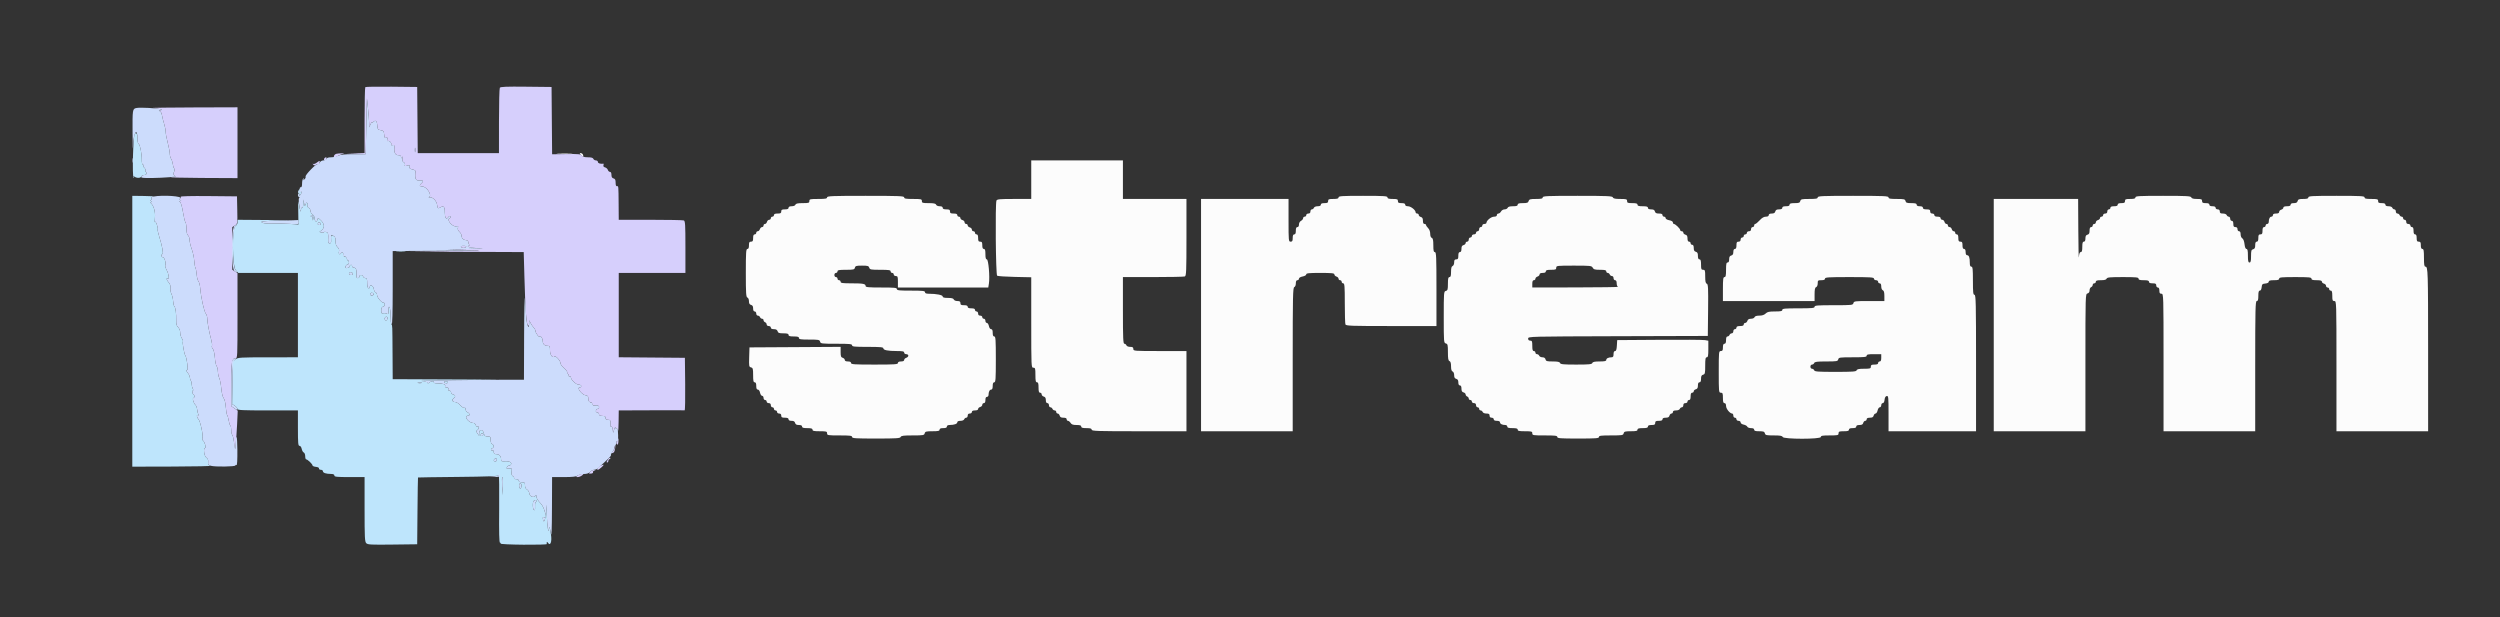 <svg id="svg" version="1.1" xmlns="http://www.w3.org/2000/svg" xmlns:xlink="http://www.w3.org/1999/xlink" width="400" height="98.731" viewBox="0, 0, 400,98.731"><rect x="0" y="0" width="400" height="98.731" fill="#333333" stroke="none"/><g id="svgg"><path id="path0" d="M89.292 24.623 C 89.865 24.656,90.802 24.656,91.375 24.623 C 91.948 24.591,91.479 24.564,90.333 24.564 C 89.188 24.564,88.719 24.591,89.292 24.623 M92.958 24.806 C 93.291 25.154,93.420 25.134,93.276 24.757 C 93.222 24.616,93.062 24.500,92.922 24.500 C 92.706 24.500,92.712 24.547,92.958 24.806 M165.000 28.750 L 165.000 31.833 162.268 31.833 C 159.930 31.833,159.521 31.871,159.434 32.097 C 159.221 32.653,159.322 43.973,159.542 44.115 C 159.656 44.189,160.931 44.275,162.375 44.306 L 165.000 44.363 165.000 51.598 C 165.000 58.722,165.005 58.833,165.333 58.833 C 165.635 58.833,165.667 58.944,165.667 60.000 C 165.667 60.926,165.718 61.167,165.917 61.167 C 166.106 61.167,166.167 61.370,166.167 62.000 C 166.167 62.630,166.228 62.833,166.417 62.833 C 166.554 62.833,166.667 62.953,166.667 63.099 C 166.667 63.245,166.817 63.404,167.000 63.452 C 167.236 63.513,167.333 63.679,167.333 64.019 C 167.333 64.335,167.419 64.500,167.583 64.500 C 167.722 64.500,167.833 64.648,167.833 64.833 C 167.833 65.017,167.938 65.167,168.066 65.167 C 168.193 65.167,168.341 65.279,168.394 65.417 C 168.446 65.554,168.604 65.667,168.745 65.667 C 168.885 65.667,169.000 65.779,169.000 65.917 C 169.000 66.054,169.104 66.167,169.231 66.167 C 169.357 66.167,169.500 66.317,169.548 66.500 C 169.612 66.743,169.776 66.833,170.151 66.833 C 170.498 66.833,170.667 66.915,170.667 67.083 C 170.667 67.221,170.761 67.333,170.877 67.333 C 170.992 67.333,171.180 67.483,171.295 67.667 C 171.453 67.920,171.683 68.000,172.251 68.000 C 172.806 68.000,173.000 68.065,173.000 68.250 C 173.000 68.439,173.204 68.500,173.833 68.500 C 174.463 68.500,174.667 68.561,174.667 68.750 C 174.667 68.969,175.620 69.000,182.250 69.000 L 189.833 69.000 189.833 62.583 L 189.833 56.167 185.583 56.167 C 181.444 56.167,181.333 56.158,181.333 55.833 C 181.333 55.573,181.222 55.500,180.828 55.500 C 180.533 55.500,180.283 55.396,180.227 55.250 C 180.174 55.112,180.027 55.000,179.899 55.000 C 179.705 55.000,179.667 54.114,179.667 49.667 L 179.667 44.333 184.486 44.333 C 187.137 44.333,189.425 44.288,189.570 44.232 C 189.804 44.142,189.833 43.435,189.833 37.982 L 189.833 31.833 184.750 31.833 L 179.667 31.833 179.667 28.750 L 179.667 25.667 172.333 25.667 L 165.000 25.667 165.000 28.750 M132.333 31.583 C 132.333 31.786,132.065 31.833,130.917 31.833 C 129.611 31.833,129.500 31.859,129.500 32.167 C 129.500 32.465,129.389 32.500,128.434 32.500 C 127.641 32.500,127.344 32.564,127.273 32.750 C 127.217 32.896,126.967 33.000,126.672 33.000 C 126.334 33.000,126.167 33.083,126.167 33.250 C 126.167 33.425,125.991 33.500,125.583 33.500 C 125.111 33.500,125.000 33.563,125.000 33.833 C 125.000 34.103,124.889 34.167,124.417 34.167 C 124.009 34.167,123.833 34.242,123.833 34.417 C 123.833 34.554,123.721 34.667,123.583 34.667 C 123.446 34.667,123.333 34.779,123.333 34.917 C 123.333 35.054,123.214 35.167,123.068 35.167 C 122.922 35.167,122.763 35.317,122.715 35.500 C 122.667 35.683,122.524 35.833,122.397 35.833 C 122.270 35.833,122.167 35.946,122.167 36.083 C 122.167 36.221,122.059 36.333,121.928 36.333 C 121.797 36.333,121.642 36.483,121.583 36.667 C 121.525 36.850,121.370 37.000,121.239 37.000 C 121.107 37.000,121.000 37.112,121.000 37.250 C 121.000 37.387,120.888 37.500,120.750 37.500 C 120.575 37.500,120.500 37.676,120.500 38.083 C 120.500 38.556,120.437 38.667,120.167 38.667 C 119.897 38.667,119.833 38.778,119.833 39.250 C 119.833 39.657,119.758 39.833,119.583 39.833 C 119.368 39.833,119.333 40.371,119.333 43.672 C 119.333 46.930,119.371 47.525,119.583 47.606 C 119.728 47.662,119.833 47.911,119.833 48.200 C 119.833 48.558,119.927 48.722,120.167 48.785 C 120.403 48.847,120.500 49.012,120.500 49.353 C 120.500 49.669,120.586 49.833,120.750 49.833 C 120.889 49.833,121.000 49.981,121.000 50.167 C 121.000 50.355,121.111 50.500,121.255 50.500 C 121.396 50.500,121.554 50.612,121.606 50.750 C 121.659 50.887,121.807 51.000,121.934 51.000 C 122.062 51.000,122.167 51.104,122.167 51.232 C 122.167 51.360,122.279 51.508,122.417 51.560 C 122.554 51.613,122.667 51.771,122.667 51.911 C 122.667 52.056,122.812 52.167,123.000 52.167 C 123.185 52.167,123.333 52.278,123.333 52.417 C 123.333 52.582,123.499 52.667,123.822 52.667 C 124.164 52.667,124.343 52.766,124.417 53.000 C 124.504 53.274,124.669 53.333,125.345 53.333 C 125.964 53.333,126.167 53.395,126.167 53.583 C 126.167 53.772,126.370 53.833,127.000 53.833 C 127.630 53.833,127.833 53.894,127.833 54.083 C 127.833 54.289,128.127 54.333,129.481 54.333 C 130.988 54.333,131.135 54.362,131.215 54.667 C 131.297 54.981,131.442 55.000,133.818 55.000 C 135.943 55.000,136.333 55.039,136.333 55.250 C 136.333 55.461,136.722 55.500,138.833 55.500 C 140.843 55.500,141.333 55.545,141.333 55.729 C 141.333 56.020,142.065 56.167,143.521 56.167 C 144.428 56.167,144.667 56.219,144.667 56.417 C 144.667 56.556,144.815 56.667,145.000 56.667 C 145.183 56.667,145.333 56.774,145.333 56.905 C 145.333 57.037,145.183 57.192,145.000 57.250 C 144.817 57.308,144.667 57.463,144.667 57.595 C 144.667 57.749,144.490 57.833,144.167 57.833 C 143.833 57.833,143.667 57.917,143.667 58.083 C 143.667 58.298,143.139 58.333,139.917 58.333 C 136.694 58.333,136.167 58.298,136.167 58.083 C 136.167 57.917,136.000 57.833,135.667 57.833 C 135.344 57.833,135.167 57.749,135.167 57.595 C 135.167 57.463,135.017 57.308,134.833 57.250 C 134.559 57.163,134.500 56.998,134.500 56.320 L 134.500 55.496 127.208 55.540 L 119.917 55.583 119.869 57.139 C 119.824 58.585,119.844 58.701,120.160 58.783 C 120.461 58.862,120.500 59.005,120.500 60.019 C 120.500 60.928,120.552 61.167,120.750 61.167 C 120.925 61.167,121.000 61.343,121.000 61.750 C 121.000 62.162,121.075 62.333,121.254 62.333 C 121.403 62.333,121.550 62.540,121.608 62.833 C 121.663 63.108,121.811 63.333,121.938 63.333 C 122.064 63.333,122.167 63.483,122.167 63.667 C 122.167 63.852,122.278 64.000,122.417 64.000 C 122.554 64.000,122.667 64.112,122.667 64.250 C 122.667 64.389,122.815 64.500,123.000 64.500 C 123.222 64.500,123.333 64.611,123.333 64.833 C 123.333 65.019,123.444 65.167,123.583 65.167 C 123.721 65.167,123.833 65.279,123.833 65.417 C 123.833 65.554,123.946 65.667,124.083 65.667 C 124.221 65.667,124.333 65.779,124.333 65.917 C 124.333 66.056,124.481 66.167,124.667 66.167 C 124.889 66.167,125.000 66.278,125.000 66.500 C 125.000 66.770,125.111 66.833,125.583 66.833 C 125.991 66.833,126.167 66.909,126.167 67.083 C 126.167 67.248,126.331 67.333,126.647 67.333 C 126.988 67.333,127.153 67.431,127.215 67.667 C 127.278 67.909,127.442 68.000,127.818 68.000 C 128.165 68.000,128.333 68.082,128.333 68.250 C 128.333 68.439,128.537 68.500,129.167 68.500 C 129.796 68.500,130.000 68.561,130.000 68.750 C 130.000 68.948,130.241 69.000,131.167 69.000 C 132.222 69.000,132.333 69.032,132.333 69.333 C 132.333 69.648,132.444 69.667,134.333 69.667 C 136.000 69.667,136.333 69.708,136.333 69.917 C 136.333 70.132,136.871 70.167,140.172 70.167 C 143.430 70.167,144.025 70.129,144.106 69.917 C 144.184 69.715,144.560 69.667,146.033 69.667 C 147.724 69.667,147.871 69.641,147.952 69.333 C 148.028 69.041,148.179 69.000,149.186 69.000 C 150.095 69.000,150.333 68.948,150.333 68.750 C 150.333 68.575,150.509 68.500,150.917 68.500 C 151.324 68.500,151.500 68.425,151.500 68.250 C 151.500 68.089,151.663 67.999,151.958 67.998 C 152.672 67.994,153.167 67.817,153.167 67.564 C 153.167 67.418,153.353 67.333,153.672 67.333 C 153.967 67.333,154.217 67.229,154.273 67.083 C 154.326 66.946,154.473 66.833,154.601 66.833 C 154.729 66.833,154.833 66.683,154.833 66.500 C 154.833 66.278,154.944 66.167,155.167 66.167 C 155.352 66.167,155.500 66.056,155.500 65.917 C 155.500 65.750,155.667 65.667,156.000 65.667 C 156.315 65.667,156.500 65.581,156.500 65.436 C 156.500 65.309,156.650 65.166,156.833 65.118 C 157.017 65.070,157.167 64.912,157.167 64.766 C 157.167 64.620,157.279 64.500,157.417 64.500 C 157.583 64.500,157.667 64.333,157.667 64.000 C 157.667 63.667,157.750 63.500,157.917 63.500 C 158.054 63.500,158.167 63.356,158.167 63.180 C 158.167 62.684,158.346 62.333,158.601 62.333 C 158.755 62.333,158.833 62.137,158.833 61.750 C 158.833 61.343,158.909 61.167,159.083 61.167 C 159.298 61.167,159.333 60.648,159.333 57.500 C 159.333 54.352,159.298 53.833,159.083 53.833 C 158.909 53.833,158.833 53.657,158.833 53.250 C 158.833 52.838,158.759 52.667,158.579 52.667 C 158.430 52.667,158.284 52.460,158.225 52.167 C 158.170 51.892,158.022 51.667,157.896 51.667 C 157.770 51.667,157.667 51.517,157.667 51.333 C 157.667 51.148,157.556 51.000,157.417 51.000 C 157.279 51.000,157.167 50.887,157.167 50.750 C 157.167 50.611,157.019 50.500,156.833 50.500 C 156.611 50.500,156.500 50.389,156.500 50.167 C 156.500 49.981,156.389 49.833,156.250 49.833 C 156.112 49.833,156.000 49.721,156.000 49.583 C 156.000 49.409,155.824 49.333,155.417 49.333 C 155.009 49.333,154.833 49.258,154.833 49.083 C 154.833 48.909,154.657 48.833,154.250 48.833 C 153.778 48.833,153.667 48.770,153.667 48.500 C 153.667 48.243,153.556 48.167,153.184 48.167 C 152.910 48.167,152.661 48.059,152.606 47.917 C 152.539 47.740,152.264 47.667,151.672 47.667 C 151.075 47.667,150.833 47.601,150.833 47.439 C 150.833 47.201,149.832 47.000,148.643 47.000 C 148.183 47.000,148.000 46.929,148.000 46.750 C 148.000 46.540,147.639 46.500,145.750 46.500 C 143.861 46.500,143.500 46.460,143.500 46.250 C 143.500 46.039,143.111 46.000,141.000 46.000 C 138.974 46.000,138.500 45.956,138.500 45.768 C 138.500 45.408,138.110 45.333,136.236 45.333 C 134.804 45.333,134.500 45.290,134.500 45.083 C 134.500 44.946,134.387 44.833,134.250 44.833 C 134.112 44.833,134.000 44.721,134.000 44.583 C 134.000 44.446,133.887 44.333,133.750 44.333 C 133.611 44.333,133.500 44.185,133.500 44.000 C 133.500 43.815,133.611 43.667,133.750 43.667 C 133.887 43.667,134.000 43.554,134.000 43.417 C 134.000 43.215,134.261 43.167,135.349 43.167 C 136.558 43.167,136.707 43.132,136.785 42.833 C 136.861 42.544,137.012 42.500,137.925 42.500 C 138.831 42.500,138.992 42.546,139.083 42.833 C 139.180 43.137,139.336 43.167,140.845 43.167 C 142.205 43.167,142.500 43.211,142.500 43.417 C 142.500 43.554,142.612 43.667,142.750 43.667 C 142.887 43.667,143.000 43.779,143.000 43.917 C 143.000 44.056,143.148 44.167,143.333 44.167 C 143.626 44.167,143.667 44.278,143.667 45.083 L 143.667 46.000 150.895 46.000 L 158.123 46.000 158.225 45.375 C 158.397 44.328,158.153 41.500,157.892 41.500 C 157.733 41.500,157.667 41.255,157.667 40.667 C 157.667 40.037,157.606 39.833,157.417 39.833 C 157.242 39.833,157.167 39.657,157.167 39.250 C 157.167 38.778,157.103 38.667,156.833 38.667 C 156.563 38.667,156.500 38.556,156.500 38.083 C 156.500 37.676,156.425 37.500,156.250 37.500 C 156.112 37.500,156.000 37.387,156.000 37.250 C 156.000 37.112,155.887 37.000,155.750 37.000 C 155.612 37.000,155.500 36.880,155.500 36.734 C 155.500 36.588,155.350 36.430,155.167 36.382 C 154.983 36.334,154.833 36.191,154.833 36.064 C 154.833 35.937,154.721 35.833,154.583 35.833 C 154.446 35.833,154.333 35.714,154.333 35.568 C 154.333 35.422,154.183 35.263,154.000 35.215 C 153.817 35.167,153.667 35.024,153.667 34.897 C 153.667 34.770,153.554 34.667,153.417 34.667 C 153.279 34.667,153.167 34.554,153.167 34.417 C 153.167 34.242,152.991 34.167,152.583 34.167 C 152.111 34.167,152.000 34.103,152.000 33.833 C 152.000 33.563,151.889 33.500,151.417 33.500 C 151.009 33.500,150.833 33.425,150.833 33.250 C 150.833 33.085,150.669 33.000,150.351 33.000 C 150.076 33.000,149.828 32.893,149.773 32.750 C 149.701 32.563,149.402 32.500,148.589 32.500 C 147.611 32.500,147.500 32.466,147.500 32.167 C 147.500 31.859,147.389 31.833,146.083 31.833 C 144.935 31.833,144.667 31.786,144.667 31.583 C 144.667 31.366,143.870 31.333,138.500 31.333 C 133.130 31.333,132.333 31.366,132.333 31.583 M214.167 31.583 C 214.167 31.772,213.963 31.833,213.333 31.833 C 212.611 31.833,212.500 31.878,212.500 32.167 C 212.500 32.437,212.389 32.500,211.917 32.500 C 211.509 32.500,211.333 32.575,211.333 32.750 C 211.333 32.917,211.166 33.000,210.828 33.000 C 210.533 33.000,210.283 33.104,210.227 33.250 C 210.174 33.387,210.027 33.500,209.899 33.500 C 209.771 33.500,209.667 33.650,209.667 33.833 C 209.667 34.056,209.556 34.167,209.333 34.167 C 209.148 34.167,209.000 34.278,209.000 34.417 C 209.000 34.554,208.887 34.667,208.750 34.667 C 208.612 34.667,208.500 34.777,208.500 34.911 C 208.500 35.045,208.350 35.235,208.167 35.333 C 207.972 35.438,207.833 35.682,207.833 35.923 C 207.833 36.177,207.738 36.333,207.583 36.333 C 207.409 36.333,207.333 36.509,207.333 36.917 C 207.333 37.324,207.258 37.500,207.083 37.500 C 206.909 37.500,206.833 37.676,206.833 38.083 C 206.833 38.556,206.770 38.667,206.500 38.667 C 206.178 38.667,206.167 38.556,206.167 35.250 L 206.167 31.833 199.167 31.833 L 192.167 31.833 192.167 50.417 L 192.167 69.000 199.500 69.000 L 206.833 69.000 206.833 57.518 C 206.833 47.465,206.864 46.024,207.083 45.940 C 207.229 45.884,207.333 45.634,207.333 45.339 C 207.333 45.001,207.416 44.833,207.583 44.833 C 207.721 44.833,207.833 44.724,207.833 44.591 C 207.833 44.446,208.067 44.305,208.417 44.239 C 208.751 44.176,209.000 44.031,209.000 43.898 C 209.000 43.712,209.441 43.667,211.250 43.667 C 213.092 43.667,213.500 43.710,213.500 43.905 C 213.500 44.037,213.650 44.192,213.833 44.250 C 214.017 44.308,214.167 44.463,214.167 44.595 C 214.167 44.726,214.279 44.833,214.417 44.833 C 214.554 44.833,214.667 44.946,214.667 45.083 C 214.667 45.221,214.779 45.333,214.917 45.333 C 215.130 45.333,215.167 45.795,215.167 48.486 C 215.167 50.221,215.212 51.758,215.268 51.903 C 215.358 52.138,216.160 52.167,222.601 52.167 L 229.833 52.167 229.833 46.250 C 229.833 41.102,229.801 40.333,229.583 40.333 C 229.387 40.333,229.333 40.101,229.333 39.245 C 229.333 38.431,229.270 38.132,229.083 38.060 C 228.929 38.001,228.833 37.748,228.833 37.399 C 228.833 37.056,228.702 36.702,228.500 36.500 C 228.317 36.317,228.167 36.092,228.167 36.000 C 228.167 35.908,228.054 35.833,227.917 35.833 C 227.748 35.833,227.667 35.665,227.667 35.318 C 227.667 34.942,227.576 34.778,227.333 34.715 C 227.150 34.667,227.000 34.524,227.000 34.397 C 227.000 34.270,226.887 34.167,226.750 34.167 C 226.612 34.167,226.499 34.073,226.497 33.958 C 226.492 33.600,225.723 33.000,225.268 33.000 C 224.993 33.000,224.833 32.908,224.833 32.750 C 224.833 32.575,224.657 32.500,224.250 32.500 C 223.778 32.500,223.667 32.437,223.667 32.167 C 223.667 31.878,223.556 31.833,222.833 31.833 C 222.204 31.833,222.000 31.772,222.000 31.583 C 222.000 31.368,221.454 31.333,218.083 31.333 C 214.713 31.333,214.167 31.368,214.167 31.583 M246.833 31.583 C 246.833 31.780,246.603 31.833,245.761 31.833 C 244.836 31.833,244.675 31.879,244.583 32.167 C 244.496 32.441,244.331 32.500,243.655 32.500 C 243.036 32.500,242.833 32.562,242.833 32.750 C 242.833 32.935,242.638 33.000,242.078 33.000 C 241.561 33.000,241.293 33.079,241.227 33.250 C 241.174 33.387,240.954 33.500,240.738 33.500 C 240.516 33.500,240.268 33.645,240.167 33.833 C 240.069 34.017,239.878 34.167,239.744 34.167 C 239.610 34.167,239.500 34.279,239.500 34.417 C 239.500 34.578,239.337 34.668,239.042 34.670 C 238.587 34.672,237.833 35.283,237.833 35.648 C 237.833 35.750,237.683 35.833,237.500 35.833 C 237.315 35.833,237.167 35.944,237.167 36.083 C 237.167 36.221,237.054 36.333,236.917 36.333 C 236.778 36.333,236.667 36.481,236.667 36.667 C 236.667 36.852,236.556 37.000,236.417 37.000 C 236.279 37.000,236.167 37.112,236.167 37.250 C 236.167 37.389,236.019 37.500,235.833 37.500 C 235.648 37.500,235.500 37.611,235.500 37.750 C 235.500 37.887,235.387 38.000,235.250 38.000 C 235.111 38.000,235.000 38.148,235.000 38.333 C 235.000 38.519,234.889 38.667,234.750 38.667 C 234.612 38.667,234.500 38.770,234.500 38.897 C 234.500 39.024,234.350 39.167,234.167 39.215 C 233.924 39.278,233.833 39.442,233.833 39.818 C 233.833 40.165,233.752 40.333,233.583 40.333 C 233.409 40.333,233.333 40.509,233.333 40.917 C 233.333 41.389,233.270 41.500,233.000 41.500 C 232.743 41.500,232.667 41.611,232.667 41.982 C 232.667 42.257,232.559 42.506,232.417 42.560 C 232.240 42.628,232.167 42.903,232.167 43.495 C 232.167 44.129,232.106 44.333,231.917 44.333 C 231.721 44.333,231.667 44.563,231.667 45.397 C 231.667 46.321,231.623 46.473,231.333 46.548 C 231.011 46.632,231.000 46.776,231.000 50.750 C 231.000 54.724,231.011 54.868,231.333 54.952 C 231.631 55.030,231.667 55.179,231.667 56.358 C 231.667 57.377,231.724 57.699,231.917 57.773 C 232.087 57.838,232.167 58.105,232.167 58.606 C 232.167 59.108,232.247 59.374,232.417 59.440 C 232.562 59.495,232.667 59.745,232.667 60.033 C 232.667 60.391,232.761 60.556,233.000 60.618 C 233.236 60.680,233.333 60.846,233.333 61.186 C 233.333 61.502,233.419 61.667,233.583 61.667 C 233.752 61.667,233.833 61.835,233.833 62.182 C 233.833 62.558,233.924 62.722,234.167 62.785 C 234.350 62.833,234.500 62.978,234.500 63.108 C 234.500 63.238,234.612 63.387,234.750 63.440 C 234.887 63.492,235.000 63.640,235.000 63.768 C 235.000 63.896,235.112 64.000,235.250 64.000 C 235.387 64.000,235.500 64.112,235.500 64.250 C 235.500 64.389,235.648 64.500,235.833 64.500 C 236.056 64.500,236.167 64.611,236.167 64.833 C 236.167 65.019,236.278 65.167,236.417 65.167 C 236.554 65.167,236.667 65.279,236.667 65.417 C 236.667 65.554,236.771 65.667,236.899 65.667 C 237.027 65.667,237.174 65.779,237.227 65.917 C 237.283 66.063,237.533 66.167,237.828 66.167 C 238.222 66.167,238.333 66.240,238.333 66.500 C 238.333 66.722,238.444 66.833,238.667 66.833 C 238.852 66.833,239.000 66.944,239.000 67.083 C 239.000 67.250,239.167 67.333,239.500 67.333 C 239.816 67.333,240.000 67.419,240.000 67.566 C 240.000 67.820,240.350 68.000,240.847 68.000 C 241.023 68.000,241.167 68.112,241.167 68.250 C 241.167 68.439,241.370 68.500,242.000 68.500 C 242.630 68.500,242.833 68.561,242.833 68.750 C 242.833 68.948,243.074 69.000,244.000 69.000 C 245.056 69.000,245.167 69.032,245.167 69.333 C 245.167 69.648,245.278 69.667,247.167 69.667 C 248.833 69.667,249.167 69.708,249.167 69.917 C 249.167 70.131,249.648 70.167,252.500 70.167 C 255.352 70.167,255.833 70.131,255.833 69.917 C 255.833 69.709,256.159 69.667,257.766 69.667 C 259.558 69.667,259.704 69.642,259.785 69.333 C 259.861 69.044,260.012 69.000,260.936 69.000 C 261.771 69.000,262.000 68.946,262.000 68.750 C 262.000 68.561,262.204 68.500,262.833 68.500 C 263.463 68.500,263.667 68.439,263.667 68.250 C 263.667 68.075,263.843 68.000,264.250 68.000 C 264.722 68.000,264.833 67.937,264.833 67.667 C 264.833 67.397,264.944 67.333,265.417 67.333 C 265.824 67.333,266.000 67.258,266.000 67.083 C 266.000 66.915,266.168 66.833,266.516 66.833 C 266.891 66.833,267.055 66.743,267.118 66.500 C 267.166 66.317,267.309 66.167,267.436 66.167 C 267.563 66.167,267.667 66.054,267.667 65.917 C 267.667 65.749,267.834 65.667,268.172 65.667 C 268.467 65.667,268.717 65.563,268.773 65.417 C 268.826 65.279,268.973 65.167,269.101 65.167 C 269.229 65.167,269.333 65.017,269.333 64.833 C 269.333 64.611,269.444 64.500,269.667 64.500 C 269.852 64.500,270.000 64.389,270.000 64.250 C 270.000 64.112,270.112 64.000,270.250 64.000 C 270.425 64.000,270.500 63.824,270.500 63.417 C 270.500 63.009,270.575 62.833,270.750 62.833 C 270.887 62.833,271.000 62.730,271.000 62.603 C 271.000 62.476,271.150 62.333,271.333 62.285 C 271.576 62.222,271.667 62.058,271.667 61.682 C 271.667 61.335,271.748 61.167,271.917 61.167 C 272.090 61.167,272.167 60.993,272.167 60.603 C 272.167 60.179,272.250 60.017,272.500 59.952 C 272.799 59.874,272.833 59.724,272.833 58.516 C 272.833 57.428,272.882 57.167,273.083 57.167 C 273.285 57.167,273.333 56.908,273.333 55.841 L 273.333 54.515 272.792 54.418 C 272.494 54.365,269.212 54.342,265.500 54.369 L 258.750 54.417 258.700 55.292 C 258.663 55.921,258.582 56.167,258.408 56.167 C 258.251 56.167,258.167 56.341,258.167 56.667 C 258.167 57.048,258.091 57.167,257.847 57.167 C 257.350 57.167,257.000 57.346,257.000 57.601 C 257.000 57.775,256.734 57.833,255.934 57.833 C 255.141 57.833,254.844 57.897,254.773 58.083 C 254.694 58.290,254.247 58.333,252.190 58.333 C 250.132 58.333,249.686 58.290,249.606 58.083 C 249.535 57.897,249.238 57.833,248.441 57.833 C 247.512 57.833,247.361 57.790,247.285 57.500 C 247.227 57.279,247.058 57.167,246.783 57.167 C 246.555 57.167,246.326 57.054,246.273 56.917 C 246.220 56.779,246.062 56.667,245.922 56.667 C 245.782 56.667,245.667 56.554,245.667 56.417 C 245.667 56.279,245.554 56.167,245.417 56.167 C 245.228 56.167,245.167 55.963,245.167 55.333 C 245.167 54.611,245.122 54.500,244.833 54.500 C 244.611 54.500,244.500 54.389,244.500 54.168 C 244.500 53.838,244.639 53.835,258.875 53.793 L 273.250 53.750 273.295 49.621 C 273.333 46.056,273.305 45.479,273.086 45.395 C 272.897 45.322,272.833 45.031,272.833 44.232 C 272.833 43.278,272.799 43.167,272.500 43.167 C 272.211 43.167,272.167 43.056,272.167 42.333 C 272.167 41.704,272.106 41.500,271.917 41.500 C 271.744 41.500,271.667 41.326,271.667 40.936 C 271.667 40.512,271.584 40.351,271.333 40.285 C 271.091 40.222,271.000 40.058,271.000 39.682 C 271.000 39.335,270.918 39.167,270.750 39.167 C 270.612 39.167,270.500 39.054,270.500 38.917 C 270.500 38.779,270.387 38.667,270.250 38.667 C 270.082 38.667,270.000 38.498,270.000 38.151 C 270.000 37.776,269.909 37.612,269.667 37.548 C 269.483 37.500,269.333 37.357,269.333 37.231 C 269.333 37.104,269.221 37.000,269.083 37.000 C 268.946 37.000,268.833 36.915,268.833 36.811 C 268.833 36.588,268.054 35.833,267.825 35.833 C 267.738 35.833,267.667 35.724,267.667 35.591 C 267.667 35.446,267.433 35.305,267.083 35.239 C 266.749 35.176,266.500 35.031,266.500 34.898 C 266.500 34.771,266.387 34.667,266.250 34.667 C 266.112 34.667,266.000 34.554,266.000 34.417 C 266.000 34.244,265.826 34.167,265.436 34.167 C 265.012 34.167,264.851 34.084,264.785 33.833 C 264.722 33.591,264.558 33.500,264.182 33.500 C 263.835 33.500,263.667 33.418,263.667 33.250 C 263.667 33.061,263.463 33.000,262.833 33.000 C 262.204 33.000,262.000 32.939,262.000 32.750 C 262.000 32.561,261.796 32.500,261.167 32.500 C 260.444 32.500,260.333 32.456,260.333 32.167 C 260.333 31.867,260.222 31.833,259.245 31.833 C 258.431 31.833,258.132 31.770,258.060 31.583 C 257.978 31.368,257.192 31.333,252.399 31.333 C 247.563 31.333,246.833 31.366,246.833 31.583 M290.833 31.583 C 290.833 31.785,290.572 31.833,289.484 31.833 C 288.276 31.833,288.126 31.868,288.048 32.167 C 287.976 32.443,287.821 32.500,287.147 32.500 C 286.535 32.500,286.333 32.562,286.333 32.750 C 286.333 32.925,286.157 33.000,285.750 33.000 C 285.343 33.000,285.167 33.075,285.167 33.250 C 285.167 33.418,284.998 33.500,284.651 33.500 C 284.276 33.500,284.112 33.591,284.048 33.833 C 283.987 34.069,283.821 34.167,283.481 34.167 C 283.165 34.167,283.000 34.252,283.000 34.417 C 283.000 34.578,282.838 34.667,282.541 34.667 C 282.228 34.667,281.909 34.854,281.546 35.250 C 281.251 35.571,280.933 35.833,280.838 35.833 C 280.744 35.833,280.667 35.946,280.667 36.083 C 280.667 36.221,280.554 36.333,280.417 36.333 C 280.278 36.333,280.167 36.481,280.167 36.667 C 280.167 36.889,280.056 37.000,279.833 37.000 C 279.648 37.000,279.500 37.111,279.500 37.250 C 279.500 37.387,279.387 37.500,279.250 37.500 C 279.112 37.500,279.000 37.612,279.000 37.750 C 279.000 37.887,278.887 38.000,278.750 38.000 C 278.611 38.000,278.500 38.148,278.500 38.333 C 278.500 38.556,278.389 38.667,278.167 38.667 C 277.897 38.667,277.833 38.778,277.833 39.250 C 277.833 39.657,277.758 39.833,277.583 39.833 C 277.419 39.833,277.333 39.998,277.333 40.314 C 277.333 40.654,277.236 40.820,277.000 40.882 C 276.757 40.945,276.667 41.109,276.667 41.484 C 276.667 41.832,276.585 42.000,276.417 42.000 C 276.218 42.000,276.167 42.241,276.167 43.167 C 276.167 44.093,276.115 44.333,275.917 44.333 C 275.709 44.333,275.667 44.657,275.667 46.250 L 275.667 48.167 283.000 48.167 L 290.333 48.167 290.333 47.101 C 290.333 46.308,290.397 46.011,290.583 45.940 C 290.729 45.884,290.833 45.634,290.833 45.339 C 290.833 44.872,290.878 44.833,291.417 44.833 C 291.824 44.833,292.000 44.758,292.000 44.583 C 292.000 44.368,292.546 44.333,295.917 44.333 C 299.287 44.333,299.833 44.368,299.833 44.583 C 299.833 44.722,299.981 44.833,300.167 44.833 C 300.352 44.833,300.500 44.944,300.500 45.083 C 300.500 45.221,300.612 45.333,300.750 45.333 C 300.917 45.333,301.000 45.501,301.000 45.839 C 301.000 46.134,301.104 46.384,301.250 46.440 C 301.425 46.507,301.500 46.780,301.500 47.351 L 301.500 48.167 299.068 48.167 C 296.776 48.167,296.630 48.186,296.548 48.500 C 296.465 48.818,296.321 48.833,293.397 48.833 C 290.785 48.833,290.333 48.870,290.333 49.083 C 290.333 49.295,289.935 49.333,287.750 49.333 C 285.565 49.333,285.167 49.372,285.167 49.583 C 285.167 49.782,284.926 49.833,284.000 49.833 C 283.056 49.833,282.770 49.897,282.500 50.167 C 282.277 50.390,281.944 50.500,281.495 50.500 C 281.051 50.500,280.790 50.585,280.727 50.750 C 280.673 50.891,280.425 51.000,280.160 51.000 C 279.836 51.000,279.656 51.104,279.583 51.333 C 279.525 51.517,279.370 51.667,279.239 51.667 C 279.107 51.667,279.000 51.779,279.000 51.917 C 279.000 52.091,278.824 52.167,278.417 52.167 C 278.009 52.167,277.833 52.242,277.833 52.417 C 277.833 52.554,277.721 52.667,277.583 52.667 C 277.444 52.667,277.333 52.815,277.333 53.000 C 277.333 53.188,277.222 53.333,277.078 53.333 C 276.938 53.333,276.780 53.446,276.727 53.583 C 276.674 53.721,276.527 53.833,276.399 53.833 C 276.245 53.833,276.167 54.029,276.167 54.417 C 276.167 54.824,276.091 55.000,275.917 55.000 C 275.742 55.000,275.667 55.176,275.667 55.583 C 275.667 56.056,275.603 56.167,275.333 56.167 C 275.011 56.167,275.000 56.278,275.000 59.500 C 275.000 62.722,275.011 62.833,275.333 62.833 C 275.622 62.833,275.667 62.944,275.667 63.667 C 275.667 64.296,275.728 64.500,275.917 64.500 C 276.078 64.500,276.168 64.663,276.170 64.958 C 276.172 65.413,276.783 66.167,277.148 66.167 C 277.250 66.167,277.333 66.317,277.333 66.500 C 277.333 66.685,277.444 66.833,277.583 66.833 C 277.721 66.833,277.833 66.946,277.833 67.083 C 277.833 67.222,277.981 67.333,278.167 67.333 C 278.354 67.333,278.500 67.444,278.500 67.587 C 278.500 67.735,278.705 67.883,278.989 67.940 C 279.258 67.993,279.519 68.141,279.567 68.269 C 279.616 68.396,279.884 68.500,280.161 68.500 C 280.499 68.500,280.667 68.583,280.667 68.750 C 280.667 68.938,280.868 69.000,281.481 69.000 C 282.154 69.000,282.309 69.057,282.382 69.333 C 282.460 69.632,282.609 69.667,283.800 69.667 C 284.829 69.667,285.153 69.723,285.227 69.917 C 285.371 70.291,291.333 70.291,291.333 69.917 C 291.333 69.714,291.602 69.667,292.750 69.667 C 294.056 69.667,294.167 69.641,294.167 69.333 C 294.167 69.044,294.278 69.000,295.000 69.000 C 295.630 69.000,295.833 68.939,295.833 68.750 C 295.833 68.575,296.009 68.500,296.417 68.500 C 296.824 68.500,297.000 68.425,297.000 68.250 C 297.000 68.082,297.168 68.000,297.516 68.000 C 297.891 68.000,298.055 67.909,298.118 67.667 C 298.166 67.483,298.309 67.333,298.436 67.333 C 298.563 67.333,298.667 67.221,298.667 67.083 C 298.667 66.915,298.835 66.833,299.182 66.833 C 299.558 66.833,299.722 66.743,299.785 66.500 C 299.833 66.317,299.970 66.167,300.090 66.167 C 300.209 66.167,300.356 65.942,300.417 65.667 C 300.477 65.392,300.633 65.167,300.763 65.167 C 300.893 65.167,301.000 65.017,301.000 64.833 C 301.000 64.650,301.108 64.500,301.239 64.500 C 301.388 64.500,301.499 64.294,301.531 63.960 C 301.566 63.604,301.683 63.401,301.875 63.364 C 302.144 63.313,302.167 63.534,302.167 66.154 L 302.167 69.000 309.167 69.000 L 316.167 69.000 316.167 58.083 C 316.167 48.491,316.136 47.167,315.917 47.167 C 315.707 47.167,315.667 46.806,315.667 44.917 C 315.667 43.028,315.627 42.667,315.417 42.667 C 315.237 42.667,315.167 42.483,315.167 42.014 C 315.167 41.199,315.032 40.833,314.732 40.833 C 314.585 40.833,314.500 40.650,314.500 40.333 C 314.500 40.000,314.417 39.833,314.250 39.833 C 314.075 39.833,314.000 39.657,314.000 39.250 C 314.000 38.778,313.937 38.667,313.667 38.667 C 313.397 38.667,313.333 38.556,313.333 38.083 C 313.333 37.676,313.258 37.500,313.083 37.500 C 312.946 37.500,312.833 37.387,312.833 37.250 C 312.833 37.112,312.730 37.000,312.603 37.000 C 312.476 37.000,312.333 36.850,312.285 36.667 C 312.237 36.483,312.078 36.333,311.932 36.333 C 311.786 36.333,311.667 36.221,311.667 36.083 C 311.667 35.946,311.563 35.833,311.436 35.833 C 311.309 35.833,311.166 35.683,311.118 35.500 C 311.070 35.317,310.912 35.167,310.766 35.167 C 310.620 35.167,310.500 35.054,310.500 34.917 C 310.500 34.750,310.333 34.667,310.000 34.667 C 309.667 34.667,309.500 34.583,309.500 34.417 C 309.500 34.278,309.352 34.167,309.167 34.167 C 308.944 34.167,308.833 34.056,308.833 33.833 C 308.833 33.563,308.722 33.500,308.250 33.500 C 307.843 33.500,307.667 33.425,307.667 33.250 C 307.667 33.083,307.500 33.000,307.167 33.000 C 306.833 33.000,306.667 32.917,306.667 32.750 C 306.667 32.560,306.461 32.500,305.818 32.500 C 305.109 32.500,304.954 32.445,304.882 32.167 C 304.804 31.869,304.654 31.833,303.481 31.833 C 302.424 31.833,302.167 31.784,302.167 31.583 C 302.167 31.366,301.426 31.333,296.500 31.333 C 291.574 31.333,290.833 31.366,290.833 31.583 M341.667 31.583 C 341.667 31.772,341.463 31.833,340.833 31.833 C 340.111 31.833,340.000 31.878,340.000 32.167 C 340.000 32.437,339.889 32.500,339.417 32.500 C 339.009 32.500,338.833 32.575,338.833 32.750 C 338.833 32.925,338.657 33.000,338.250 33.000 C 337.843 33.000,337.667 33.075,337.667 33.250 C 337.667 33.387,337.554 33.500,337.417 33.500 C 337.278 33.500,337.167 33.648,337.167 33.833 C 337.167 34.056,337.056 34.167,336.833 34.167 C 336.648 34.167,336.500 34.278,336.500 34.417 C 336.500 34.554,336.387 34.667,336.250 34.667 C 336.112 34.667,336.000 34.770,336.000 34.897 C 336.000 35.024,335.850 35.167,335.667 35.215 C 335.483 35.263,335.333 35.422,335.333 35.568 C 335.333 35.714,335.221 35.833,335.083 35.833 C 334.946 35.833,334.833 35.946,334.833 36.083 C 334.833 36.221,334.721 36.333,334.583 36.333 C 334.410 36.333,334.333 36.507,334.333 36.897 C 334.333 37.321,334.250 37.483,334.000 37.548 C 333.757 37.612,333.667 37.776,333.667 38.151 C 333.667 38.498,333.585 38.667,333.417 38.667 C 333.228 38.667,333.167 38.870,333.167 39.500 C 333.167 40.116,333.104 40.333,332.926 40.333 C 332.758 40.333,332.666 40.575,332.623 41.125 C 332.588 41.560,332.547 39.648,332.530 36.875 L 332.500 31.833 325.750 31.833 L 319.000 31.833 319.000 50.417 L 319.000 69.000 326.333 69.000 L 333.667 69.000 333.667 58.019 C 333.667 47.179,333.671 47.038,334.000 46.952 C 334.221 46.894,334.333 46.724,334.333 46.450 C 334.333 46.222,334.446 45.992,334.583 45.940 C 334.721 45.887,334.833 45.729,334.833 45.589 C 334.833 45.448,334.946 45.333,335.083 45.333 C 335.221 45.333,335.333 45.221,335.333 45.083 C 335.333 44.895,335.535 44.833,336.149 44.833 C 336.720 44.833,336.993 44.758,337.060 44.583 C 337.140 44.376,337.588 44.333,339.661 44.333 C 341.777 44.333,342.167 44.372,342.167 44.583 C 342.167 44.772,342.370 44.833,343.000 44.833 C 343.630 44.833,343.833 44.894,343.833 45.083 C 343.833 45.258,344.009 45.333,344.417 45.333 C 344.889 45.333,345.000 45.397,345.000 45.667 C 345.000 45.852,345.111 46.000,345.250 46.000 C 345.417 46.000,345.500 46.167,345.500 46.500 C 345.500 46.889,345.574 47.000,345.833 47.000 C 346.163 47.000,346.167 47.111,346.167 58.000 L 346.167 69.000 353.500 69.000 L 360.833 69.000 360.833 58.583 C 360.833 49.435,360.864 48.167,361.083 48.167 C 361.272 48.167,361.333 47.963,361.333 47.333 C 361.333 46.720,361.397 46.500,361.573 46.500 C 361.721 46.500,361.832 46.294,361.864 45.958 C 361.910 45.482,361.982 45.410,362.458 45.364 C 362.794 45.332,363.000 45.221,363.000 45.073 C 363.000 44.897,363.220 44.833,363.833 44.833 C 364.463 44.833,364.667 44.772,364.667 44.583 C 364.667 44.372,365.065 44.333,367.250 44.333 C 369.435 44.333,369.833 44.372,369.833 44.583 C 369.833 44.772,370.037 44.833,370.667 44.833 C 371.265 44.833,371.500 44.898,371.500 45.064 C 371.500 45.191,371.650 45.334,371.833 45.382 C 372.017 45.430,372.167 45.588,372.167 45.734 C 372.167 45.880,372.279 46.000,372.417 46.000 C 372.554 46.000,372.667 46.112,372.667 46.250 C 372.667 46.387,372.779 46.500,372.917 46.500 C 373.106 46.500,373.167 46.704,373.167 47.333 C 373.167 48.056,373.211 48.167,373.500 48.167 C 373.830 48.167,373.833 48.278,373.833 58.583 L 373.833 69.000 381.167 69.000 L 388.500 69.000 388.498 56.208 C 388.495 43.260,388.476 42.667,388.064 42.667 C 387.886 42.667,387.833 42.345,387.833 41.250 C 387.833 40.102,387.786 39.833,387.583 39.833 C 387.409 39.833,387.333 39.657,387.333 39.250 C 387.333 38.778,387.270 38.667,387.000 38.667 C 386.730 38.667,386.667 38.556,386.667 38.083 C 386.667 37.676,386.591 37.500,386.417 37.500 C 386.242 37.500,386.167 37.324,386.167 36.917 C 386.167 36.509,386.091 36.333,385.917 36.333 C 385.779 36.333,385.667 36.221,385.667 36.083 C 385.667 35.944,385.519 35.833,385.333 35.833 C 385.111 35.833,385.000 35.722,385.000 35.500 C 385.000 35.315,384.889 35.167,384.750 35.167 C 384.613 35.167,384.500 35.054,384.500 34.917 C 384.500 34.779,384.396 34.667,384.268 34.667 C 384.140 34.667,383.992 34.554,383.940 34.417 C 383.887 34.279,383.729 34.167,383.589 34.167 C 383.444 34.167,383.333 34.022,383.333 33.833 C 383.333 33.650,383.229 33.500,383.101 33.500 C 382.973 33.500,382.826 33.387,382.773 33.250 C 382.717 33.104,382.467 33.000,382.172 33.000 C 381.834 33.000,381.667 32.917,381.667 32.750 C 381.667 32.575,381.491 32.500,381.083 32.500 C 380.611 32.500,380.500 32.437,380.500 32.167 C 380.500 31.868,380.389 31.833,379.417 31.833 C 378.565 31.833,378.333 31.780,378.333 31.583 C 378.333 31.367,377.722 31.333,373.833 31.333 C 369.944 31.333,369.333 31.367,369.333 31.583 C 369.333 31.771,369.132 31.833,368.519 31.833 C 367.846 31.833,367.691 31.891,367.618 32.167 C 367.555 32.409,367.391 32.500,367.016 32.500 C 366.668 32.500,366.500 32.582,366.500 32.750 C 366.500 32.925,366.324 33.000,365.917 33.000 C 365.531 33.000,365.333 33.078,365.333 33.231 C 365.333 33.357,365.183 33.500,365.000 33.548 C 364.817 33.596,364.667 33.755,364.667 33.901 C 364.667 34.085,364.513 34.167,364.167 34.167 C 363.833 34.167,363.667 34.250,363.667 34.417 C 363.667 34.554,363.562 34.667,363.434 34.667 C 363.180 34.667,363.000 35.017,363.000 35.514 C 363.000 35.689,362.887 35.833,362.750 35.833 C 362.613 35.833,362.500 35.946,362.500 36.083 C 362.500 36.221,362.387 36.333,362.250 36.333 C 362.075 36.333,362.000 36.509,362.000 36.917 C 362.000 37.389,361.937 37.500,361.667 37.500 C 361.397 37.500,361.333 37.611,361.333 38.083 C 361.333 38.491,361.258 38.667,361.083 38.667 C 360.910 38.667,360.833 38.840,360.833 39.231 C 360.833 39.654,360.750 39.816,360.500 39.882 C 360.213 39.957,360.167 40.109,360.167 40.984 C 360.167 41.776,360.112 42.000,359.917 42.000 C 359.720 42.000,359.667 41.769,359.667 40.917 C 359.667 40.111,359.608 39.833,359.438 39.833 C 359.290 39.833,359.179 39.561,359.123 39.058 C 359.070 38.592,358.929 38.223,358.768 38.133 C 358.616 38.048,358.500 37.770,358.500 37.492 C 358.500 37.166,358.416 37.000,358.250 37.000 C 358.111 37.000,358.000 36.852,358.000 36.667 C 358.000 36.444,357.889 36.333,357.667 36.333 C 357.407 36.333,357.333 36.222,357.333 35.833 C 357.333 35.500,357.250 35.333,357.083 35.333 C 356.944 35.333,356.833 35.185,356.833 35.000 C 356.833 34.817,356.729 34.667,356.601 34.667 C 356.473 34.667,356.326 34.554,356.273 34.417 C 356.217 34.271,355.967 34.167,355.672 34.167 C 355.278 34.167,355.167 34.093,355.167 33.833 C 355.167 33.611,355.056 33.500,354.833 33.500 C 354.648 33.500,354.500 33.389,354.500 33.250 C 354.500 33.083,354.333 33.000,354.000 33.000 C 353.667 33.000,353.500 32.917,353.500 32.750 C 353.500 32.575,353.324 32.500,352.917 32.500 C 352.444 32.500,352.333 32.437,352.333 32.167 C 352.333 31.879,352.222 31.833,351.518 31.833 C 350.947 31.833,350.674 31.758,350.606 31.583 C 350.524 31.370,349.865 31.333,346.089 31.333 C 342.269 31.333,341.667 31.367,341.667 31.583 M254.833 42.833 C 254.981 43.109,255.182 43.167,256.006 43.167 C 256.778 43.167,257.000 43.222,257.000 43.417 C 257.000 43.554,257.104 43.667,257.232 43.667 C 257.360 43.667,257.508 43.779,257.560 43.917 C 257.613 44.054,257.771 44.167,257.911 44.167 C 258.056 44.167,258.167 44.312,258.167 44.500 C 258.167 44.685,258.278 44.833,258.417 44.833 C 258.582 44.833,258.667 44.998,258.667 45.319 C 258.667 45.587,258.760 45.843,258.875 45.890 C 258.990 45.936,255.952 45.980,252.125 45.987 L 245.167 46.000 245.167 45.417 C 245.167 45.009,245.242 44.833,245.417 44.833 C 245.554 44.833,245.667 44.726,245.667 44.595 C 245.667 44.463,245.817 44.308,246.000 44.250 C 246.183 44.192,246.333 44.037,246.333 43.905 C 246.333 43.751,246.510 43.667,246.833 43.667 C 247.167 43.667,247.333 43.583,247.333 43.417 C 247.333 43.228,247.537 43.167,248.167 43.167 C 248.889 43.167,249.000 43.122,249.000 42.833 C 249.000 42.513,249.111 42.500,251.827 42.500 C 254.484 42.500,254.666 42.520,254.833 42.833 M301.000 57.250 C 301.000 57.657,300.925 57.833,300.750 57.833 C 300.612 57.833,300.500 57.946,300.500 58.083 C 300.500 58.258,300.324 58.333,299.917 58.333 C 299.444 58.333,299.333 58.397,299.333 58.667 C 299.333 58.966,299.222 59.000,298.245 59.000 C 297.431 59.000,297.132 59.063,297.060 59.250 C 296.979 59.461,296.444 59.500,293.667 59.500 C 290.889 59.500,290.354 59.461,290.273 59.250 C 290.220 59.112,290.062 59.000,289.922 59.000 C 289.778 59.000,289.667 58.855,289.667 58.667 C 289.667 58.478,289.778 58.333,289.922 58.333 C 290.062 58.333,290.220 58.221,290.273 58.083 C 290.350 57.882,290.726 57.833,292.200 57.833 C 293.891 57.833,294.038 57.808,294.118 57.500 C 294.200 57.188,294.346 57.167,296.436 57.167 C 298.308 57.167,298.667 57.126,298.667 56.917 C 298.667 56.718,298.907 56.667,299.833 56.667 L 301.000 56.667 301.000 57.250 " stroke="none" fill="#fcfcfc" fill-rule="evenodd"></path><path id="path1" d="M21.559 21.410 C 21.300 21.688,21.129 28.291,21.376 28.443 C 21.489 28.513,21.501 28.468,21.410 28.317 C 21.300 28.135,21.322 28.123,21.510 28.262 C 21.866 28.528,22.505 28.515,22.610 28.240 C 22.661 28.108,22.869 28.000,23.073 28.000 C 23.292 28.000,23.444 27.897,23.444 27.750 C 23.444 27.613,23.384 27.500,23.311 27.500 C 23.237 27.500,23.216 27.400,23.263 27.277 C 23.310 27.154,23.233 26.958,23.093 26.841 C 22.952 26.724,22.878 26.562,22.928 26.481 C 22.979 26.400,22.942 26.333,22.847 26.333 C 22.752 26.333,22.679 26.015,22.686 25.625 C 22.703 24.634,22.409 23.108,22.186 23.034 C 22.084 23.000,21.999 22.660,21.997 22.278 C 21.994 21.432,21.833 21.114,21.559 21.410 M47.917 30.294 C 47.678 30.469,47.617 31.000,47.836 31.000 C 47.937 31.000,47.973 31.075,47.917 31.167 C 47.860 31.258,47.853 31.333,47.901 31.333 C 47.949 31.333,48.075 31.172,48.180 30.975 C 48.342 30.672,48.331 30.632,48.111 30.716 C 47.934 30.784,47.879 30.742,47.939 30.585 C 47.989 30.455,48.142 30.398,48.291 30.456 C 48.466 30.522,48.514 30.491,48.434 30.362 C 48.296 30.138,48.154 30.120,47.917 30.294 M21.167 53.000 L 21.167 74.667 27.625 74.650 C 31.177 74.641,33.896 74.581,33.667 74.517 C 33.329 74.422,33.261 74.312,33.306 73.934 C 33.345 73.608,33.257 73.395,33.014 73.224 C 32.655 72.973,32.494 71.667,32.822 71.667 C 33.030 71.667,32.732 70.644,32.479 70.487 C 32.372 70.421,32.334 70.238,32.395 70.080 C 32.547 69.685,32.046 67.356,31.745 67.055 C 31.454 66.763,31.411 66.259,31.692 66.433 C 31.822 66.513,31.839 66.477,31.744 66.324 C 31.666 66.198,31.576 65.836,31.544 65.519 C 31.511 65.202,31.380 64.861,31.251 64.763 C 30.971 64.547,30.732 63.667,30.954 63.667 C 31.040 63.667,31.111 63.554,31.111 63.417 C 31.111 63.279,31.057 63.167,30.992 63.167 C 30.926 63.167,30.833 63.017,30.785 62.833 C 30.737 62.650,30.768 62.500,30.855 62.500 C 30.948 62.500,30.941 62.368,30.839 62.178 C 30.744 62.000,30.667 61.675,30.667 61.455 C 30.667 61.235,30.614 61.003,30.549 60.938 C 30.485 60.874,30.406 60.627,30.374 60.390 C 30.342 60.153,30.208 59.851,30.075 59.718 C 29.808 59.451,29.756 59.167,29.973 59.167 C 30.137 59.167,29.863 57.161,29.666 56.917 C 29.480 56.688,29.150 54.829,29.262 54.648 C 29.312 54.567,29.236 54.334,29.093 54.130 C 28.950 53.926,28.833 53.516,28.833 53.219 C 28.833 52.897,28.701 52.556,28.505 52.374 C 28.258 52.144,28.181 51.864,28.194 51.242 C 28.216 50.163,28.081 49.157,27.896 49.023 C 27.815 48.965,27.728 48.589,27.702 48.190 C 27.677 47.790,27.553 47.265,27.428 47.023 C 27.303 46.781,27.228 46.350,27.261 46.066 C 27.301 45.720,27.213 45.434,26.994 45.198 C 26.654 44.834,26.542 44.403,26.833 44.583 C 27.122 44.762,27.016 43.862,26.673 43.223 C 26.494 42.887,26.389 42.545,26.440 42.462 C 26.612 42.184,26.326 41.167,26.076 41.167 C 25.811 41.167,25.738 40.729,25.988 40.639 C 26.173 40.572,25.950 39.355,25.481 37.872 C 25.300 37.297,25.188 36.767,25.233 36.694 C 25.278 36.621,25.217 36.274,25.096 35.924 C 24.966 35.547,24.841 35.381,24.789 35.518 C 24.741 35.646,24.742 35.317,24.791 34.787 C 24.879 33.842,24.567 32.816,24.083 32.461 C 23.985 32.389,24.020 32.336,24.167 32.333 C 24.389 32.329,24.389 32.310,24.167 32.167 C 24.009 32.064,23.991 32.004,24.120 32.003 C 24.231 32.001,24.282 31.893,24.232 31.763 C 24.173 31.610,24.278 31.501,24.529 31.453 C 24.742 31.412,24.073 31.369,23.042 31.356 L 21.167 31.333 21.167 53.000 M47.720 33.833 L 47.750 35.917 46.250 35.819 C 45.425 35.765,44.300 35.742,43.750 35.769 C 42.611 35.823,41.833 35.710,41.833 35.491 C 41.833 35.408,43.165 35.319,44.792 35.291 C 46.870 35.257,46.300 35.231,42.875 35.204 L 38.000 35.167 38.000 35.577 C 38.000 35.818,37.862 36.062,37.667 36.167 C 37.105 36.467,37.158 42.627,37.727 43.241 L 38.122 43.667 42.894 43.667 L 47.667 43.667 47.667 50.417 L 47.667 57.167 42.875 57.170 C 38.410 57.174,38.055 57.196,37.667 57.494 L 37.250 57.814 37.196 61.228 L 37.142 64.643 37.571 64.924 C 37.807 65.079,38.000 65.309,38.000 65.436 C 38.000 65.627,38.827 65.667,42.833 65.667 L 47.667 65.667 47.667 68.500 C 47.667 70.928,47.703 71.333,47.921 71.333 C 48.069 71.333,48.216 71.538,48.273 71.823 C 48.327 72.092,48.475 72.352,48.602 72.401 C 48.729 72.450,48.833 72.717,48.833 72.995 C 48.833 73.273,48.904 73.500,48.991 73.500 C 49.215 73.500,50.000 74.252,50.000 74.467 C 50.000 74.565,50.244 74.669,50.542 74.698 C 50.866 74.729,51.067 74.834,51.042 74.958 C 51.019 75.073,51.150 75.167,51.333 75.167 C 51.517 75.167,51.667 75.270,51.667 75.397 C 51.667 75.660,52.167 75.828,52.958 75.831 C 53.328 75.833,53.500 75.913,53.500 76.083 C 53.500 76.294,53.880 76.333,55.917 76.333 L 58.333 76.333 58.333 81.488 C 58.333 86.012,58.366 86.676,58.603 86.912 C 58.838 87.148,59.364 87.175,62.811 87.132 L 66.750 87.083 66.798 81.758 C 66.824 78.829,66.862 76.418,66.881 76.400 C 66.901 76.382,69.789 76.340,73.299 76.307 C 77.849 76.263,79.715 76.191,79.799 76.055 C 79.864 75.950,79.894 78.332,79.867 81.349 C 79.831 85.286,79.869 86.833,80.001 86.833 C 80.103 86.833,80.146 86.898,80.097 86.977 C 80.048 87.057,81.695 87.136,83.757 87.154 C 85.819 87.172,87.496 87.126,87.484 87.052 C 87.427 86.717,87.519 86.605,87.663 86.833 C 88.052 87.449,88.341 86.664,88.154 85.501 C 87.966 84.336,87.845 84.043,87.814 84.681 C 87.767 85.627,87.538 84.025,87.489 82.417 L 87.439 80.750 87.344 82.044 C 87.254 83.285,86.977 83.845,86.861 83.023 C 86.826 82.773,86.871 82.670,86.986 82.741 C 87.576 83.106,87.153 81.193,86.500 80.539 C 86.102 80.141,85.832 79.714,85.831 79.478 C 85.829 79.197,85.787 79.148,85.687 79.306 C 85.433 79.708,84.756 79.470,84.697 78.958 C 84.668 78.706,84.499 78.422,84.322 78.327 C 84.115 78.216,84.000 77.979,84.000 77.661 C 84.000 77.223,83.943 77.167,83.500 77.167 C 83.167 77.167,83.000 77.083,83.000 76.917 C 83.000 76.760,82.841 76.667,82.573 76.667 C 82.339 76.667,82.190 76.596,82.244 76.510 C 82.297 76.424,82.217 76.285,82.066 76.200 C 81.870 76.091,81.811 75.883,81.858 75.474 C 81.922 74.931,81.902 74.905,81.460 74.970 C 81.087 75.025,81.016 74.986,81.099 74.769 C 81.156 74.621,81.302 74.500,81.425 74.500 C 81.547 74.500,81.697 74.418,81.759 74.319 C 81.954 74.004,81.525 73.767,80.834 73.807 C 80.234 73.843,80.167 73.807,80.167 73.457 C 80.167 72.962,79.874 72.667,79.383 72.667 C 79.107 72.667,79.000 72.570,79.000 72.323 C 79.000 72.135,78.930 72.023,78.845 72.076 C 78.760 72.129,78.642 72.095,78.584 72.002 C 78.526 71.908,78.596 71.786,78.739 71.731 C 79.071 71.604,79.078 71.186,78.750 71.060 C 78.596 71.001,78.500 70.748,78.500 70.399 C 78.500 69.885,78.456 69.833,78.013 69.833 C 77.608 69.833,77.508 69.750,77.417 69.333 C 77.268 68.658,76.667 68.621,76.667 69.287 L 76.667 69.741 76.400 69.360 C 76.153 69.007,76.155 68.962,76.425 68.764 C 76.704 68.560,76.625 68.070,76.341 68.245 C 76.266 68.292,76.166 68.180,76.118 67.998 C 76.063 67.787,75.889 67.666,75.641 67.664 C 75.426 67.662,75.075 67.477,74.862 67.252 C 74.466 66.835,74.495 66.500,74.927 66.500 C 75.252 66.500,75.154 66.112,74.792 65.964 C 74.631 65.898,74.500 65.687,74.500 65.496 C 74.500 65.285,74.428 65.192,74.317 65.260 C 74.217 65.322,73.921 65.139,73.660 64.853 C 73.399 64.567,73.036 64.333,72.853 64.333 C 72.395 64.333,72.223 63.993,72.558 63.748 C 72.928 63.477,72.905 63.224,72.500 63.118 C 72.317 63.070,72.167 62.912,72.167 62.766 C 72.167 62.620,72.046 62.500,71.899 62.500 C 71.729 62.500,71.666 62.408,71.727 62.250 C 71.793 62.077,71.716 62.000,71.477 62.000 C 71.249 62.000,71.162 61.921,71.221 61.766 C 71.326 61.493,70.872 61.339,69.948 61.336 C 69.568 61.334,69.355 61.267,69.417 61.167 C 69.565 60.926,68.941 60.961,68.679 61.208 C 68.502 61.375,68.443 61.375,68.382 61.208 C 68.337 61.086,67.950 60.984,67.444 60.961 C 66.971 60.940,69.583 60.882,73.250 60.833 L 79.917 60.744 71.375 60.705 L 62.833 60.667 62.809 56.625 C 62.780 51.907,62.786 52.067,62.625 51.904 C 62.556 51.835,62.499 51.247,62.497 50.597 C 62.496 49.948,62.422 49.304,62.333 49.167 C 62.215 48.984,62.171 49.109,62.169 49.633 C 62.167 50.249,62.128 50.328,61.893 50.197 C 61.742 50.113,61.480 50.080,61.310 50.125 C 61.055 50.191,61.000 50.110,61.000 49.671 C 61.000 49.287,61.089 49.112,61.314 49.053 C 61.529 48.997,61.601 48.869,61.543 48.646 C 61.496 48.467,61.416 48.362,61.365 48.412 C 61.193 48.585,60.333 47.606,60.333 47.237 C 60.333 47.034,60.226 46.828,60.095 46.778 C 59.964 46.727,59.833 46.476,59.804 46.220 C 59.745 45.707,59.167 45.433,59.167 45.918 C 59.167 46.070,59.073 46.163,58.958 46.125 C 58.831 46.083,58.750 45.752,58.750 45.278 C 58.750 44.668,58.691 44.500,58.476 44.500 C 58.326 44.500,58.159 44.387,58.106 44.250 C 58.054 44.112,57.896 44.000,57.755 44.000 C 57.615 44.000,57.500 44.112,57.500 44.250 C 57.500 44.387,57.388 44.500,57.252 44.500 C 57.116 44.500,57.015 44.369,57.028 44.208 C 57.107 43.267,56.993 42.833,56.667 42.833 C 56.474 42.833,56.333 42.722,56.333 42.569 C 56.333 42.424,56.240 42.340,56.125 42.382 C 56.010 42.424,55.933 42.534,55.952 42.628 C 55.972 42.721,55.813 42.830,55.600 42.871 C 55.289 42.930,55.228 42.884,55.292 42.639 C 55.336 42.471,55.476 42.333,55.603 42.333 C 55.730 42.333,55.833 42.183,55.833 42.000 C 55.833 41.817,55.758 41.667,55.667 41.667 C 55.575 41.667,55.500 41.547,55.500 41.401 C 55.500 41.255,55.346 41.095,55.157 41.046 C 54.958 40.994,54.850 40.863,54.900 40.733 C 55.004 40.463,54.732 40.259,54.585 40.497 C 54.377 40.833,54.131 40.665,54.233 40.258 C 54.305 39.970,54.238 39.757,54.005 39.541 C 53.775 39.326,53.682 39.038,53.698 38.597 C 53.715 38.162,53.636 37.913,53.448 37.808 C 53.002 37.558,52.927 37.637,52.976 38.308 C 53.011 38.804,52.961 38.944,52.750 38.944 C 52.545 38.944,52.485 38.799,52.505 38.347 C 52.550 37.346,52.513 37.209,52.167 37.118 C 51.983 37.070,51.833 37.092,51.833 37.167 C 51.833 37.241,51.671 37.260,51.473 37.208 L 51.112 37.114 51.473 36.822 C 51.971 36.419,51.925 35.817,51.355 35.271 C 50.883 34.819,50.876 34.818,50.783 35.173 C 50.663 35.635,50.333 35.441,50.333 34.908 C 50.333 34.683,50.185 34.410,50.000 34.295 C 49.817 34.180,49.667 33.925,49.667 33.728 C 49.667 33.530,49.546 33.323,49.399 33.266 C 49.252 33.210,49.170 33.064,49.217 32.942 C 49.264 32.820,49.243 32.623,49.169 32.505 C 49.073 32.349,48.999 32.399,48.900 32.686 C 48.772 33.061,48.758 33.050,48.654 32.500 L 48.544 31.917 48.522 32.635 C 48.509 33.066,48.434 33.312,48.333 33.250 C 48.241 33.193,48.167 33.313,48.167 33.518 C 48.167 34.158,48.000 33.757,47.842 32.733 C 47.711 31.887,47.694 32.039,47.720 33.833 M50.120 35.022 C 50.053 35.377,50.043 35.370,50.023 34.948 C 50.008 34.641,49.934 34.521,49.808 34.599 C 49.684 34.676,49.661 34.645,49.743 34.511 C 49.938 34.196,50.208 34.561,50.120 35.022 M51.333 35.843 C 51.333 35.929,51.221 36.000,51.083 36.000 C 50.826 36.000,50.752 35.803,50.940 35.616 C 51.073 35.482,51.333 35.633,51.333 35.843 M63.463 40.289 C 63.855 40.324,64.455 40.324,64.796 40.288 C 65.137 40.252,64.817 40.223,64.083 40.224 C 63.350 40.224,63.071 40.254,63.463 40.289 M56.462 43.802 C 56.499 43.913,56.375 44.000,56.181 44.000 C 55.834 44.000,55.731 43.825,55.948 43.608 C 56.102 43.453,56.381 43.559,56.462 43.802 M59.743 46.988 C 59.866 47.188,59.553 47.386,59.331 47.248 C 59.144 47.133,59.267 46.833,59.500 46.833 C 59.581 46.833,59.690 46.903,59.743 46.988 M62.000 50.907 C 62.000 51.039,61.930 51.190,61.845 51.243 C 61.647 51.365,61.447 51.053,61.583 50.833 C 61.737 50.585,62.000 50.632,62.000 50.907 M71.083 61.167 C 71.140 61.258,71.294 61.333,71.427 61.333 C 71.559 61.333,71.667 61.258,71.667 61.167 C 71.667 61.075,71.512 61.000,71.323 61.000 C 71.135 61.000,71.027 61.075,71.083 61.167 M67.458 61.282 C 67.298 61.323,67.035 61.323,66.875 61.282 C 66.715 61.240,66.846 61.205,67.167 61.205 C 67.487 61.205,67.619 61.240,67.458 61.282 M77.333 69.472 C 77.333 69.689,77.135 69.834,76.974 69.734 C 76.802 69.627,76.950 69.333,77.177 69.333 C 77.263 69.333,77.333 69.396,77.333 69.472 M79.500 73.583 C 79.500 73.721,79.387 73.833,79.250 73.833 C 78.990 73.833,78.919 73.636,79.111 73.444 C 79.303 73.253,79.500 73.323,79.500 73.583 M80.464 77.849 L 80.414 79.250 80.332 77.716 C 80.287 76.872,80.309 76.242,80.382 76.315 C 80.455 76.388,80.492 77.078,80.464 77.849 M83.441 77.750 C 83.427 77.979,83.342 78.166,83.250 78.166 C 83.158 78.166,83.073 77.979,83.059 77.750 C 83.045 77.509,83.126 77.333,83.250 77.333 C 83.374 77.333,83.455 77.509,83.441 77.750 M85.833 80.157 C 85.833 80.243,85.772 80.352,85.696 80.398 C 85.621 80.445,85.581 80.755,85.607 81.087 C 85.638 81.484,85.589 81.669,85.463 81.627 C 85.219 81.545,85.172 80.290,85.406 80.128 C 85.652 79.958,85.833 79.970,85.833 80.157 " stroke="none" fill="#bee5fc" fill-rule="evenodd"></path><path id="path2" d="M58.447 13.942 C 58.385 14.004,58.333 16.403,58.333 19.271 L 58.333 24.487 56.875 24.543 L 55.417 24.598 56.958 24.632 L 58.500 24.667 58.531 23.958 C 58.548 23.569,58.567 22.650,58.573 21.917 C 58.579 21.183,58.613 19.496,58.649 18.167 L 58.714 15.750 58.879 17.333 C 58.970 18.204,59.051 19.246,59.059 19.649 L 59.073 20.381 59.279 19.899 C 59.392 19.634,59.488 19.488,59.492 19.575 C 59.497 19.662,59.590 19.643,59.700 19.533 C 60.085 19.148,60.313 19.322,60.365 20.041 C 60.412 20.682,60.464 20.756,60.917 20.833 C 61.354 20.908,61.423 20.995,61.468 21.534 C 61.508 22.019,61.575 22.127,61.786 22.046 C 61.995 21.966,62.033 22.023,61.959 22.305 C 61.905 22.514,61.932 22.626,62.023 22.569 C 62.244 22.433,62.699 22.842,62.603 23.091 C 62.554 23.221,62.635 23.267,62.827 23.217 C 63.079 23.151,63.123 23.230,63.092 23.694 C 63.042 24.451,63.265 24.833,63.756 24.833 C 64.035 24.833,64.167 24.927,64.169 25.125 C 64.171 25.376,64.196 25.381,64.341 25.167 C 64.468 24.980,64.484 25.028,64.408 25.359 C 64.333 25.680,64.385 25.846,64.595 25.963 C 64.763 26.058,64.844 26.233,64.787 26.381 C 64.706 26.591,64.772 26.613,65.157 26.503 C 65.567 26.385,65.616 26.408,65.544 26.684 C 65.479 26.932,65.574 27.023,65.983 27.105 C 66.270 27.162,66.495 27.293,66.483 27.396 C 66.344 28.570,66.493 28.934,67.083 28.865 C 67.698 28.793,67.835 28.986,67.417 29.333 C 67.058 29.631,67.108 29.833,67.542 29.833 C 68.301 29.833,69.215 31.297,68.625 31.568 C 68.510 31.621,68.572 31.626,68.761 31.580 C 69.195 31.475,69.870 32.157,69.935 32.767 C 69.992 33.306,70.083 33.405,70.361 33.233 C 70.969 32.857,71.167 33.030,71.167 33.935 C 71.167 34.884,71.395 35.207,71.736 34.741 C 71.886 34.536,71.985 34.507,72.068 34.643 C 72.135 34.750,72.073 34.880,71.927 34.936 C 71.379 35.146,72.427 36.365,73.023 36.209 C 73.310 36.134,73.353 36.176,73.267 36.448 C 73.198 36.665,73.276 36.881,73.498 37.081 C 73.682 37.248,73.834 37.505,73.836 37.651 C 73.840 38.085,74.110 38.385,74.526 38.416 C 74.741 38.432,74.919 38.551,74.921 38.681 C 74.923 38.811,74.984 39.010,75.056 39.125 C 75.131 39.245,75.108 39.333,75.000 39.333 C 74.898 39.333,74.860 39.408,74.917 39.500 C 74.973 39.592,75.784 39.683,76.718 39.703 C 77.754 39.725,77.083 39.776,75.000 39.833 L 71.583 39.927 74.917 40.002 C 77.791 40.067,77.356 40.090,71.750 40.167 L 65.250 40.256 74.522 40.295 L 83.795 40.333 83.903 44.208 C 84.054 49.583,84.210 51.778,84.458 52.026 C 84.625 52.192,84.667 52.135,84.668 51.742 L 84.669 51.250 84.910 51.713 C 85.043 51.967,85.267 52.291,85.409 52.433 C 85.551 52.575,85.667 52.805,85.667 52.944 C 85.667 53.083,85.817 53.388,86.000 53.621 C 86.183 53.854,86.333 53.954,86.333 53.844 C 86.333 53.709,86.415 53.725,86.583 53.893 C 86.721 54.030,86.833 54.321,86.833 54.538 C 86.833 55.038,87.125 55.333,87.617 55.333 C 87.959 55.333,88.000 55.412,88.000 56.077 C 88.000 56.792,88.423 57.355,88.729 57.049 C 88.906 56.872,89.667 57.701,89.667 58.072 C 89.667 58.265,89.927 58.636,90.255 58.909 C 90.579 59.179,90.806 59.497,90.760 59.617 C 90.715 59.736,90.750 59.833,90.839 59.833 C 90.927 59.833,91.000 59.950,91.000 60.093 C 91.000 60.236,91.075 60.307,91.167 60.250 C 91.258 60.193,91.336 60.245,91.339 60.365 C 91.348 60.767,92.174 61.542,92.593 61.542 C 92.827 61.542,93.000 61.639,93.000 61.771 C 93.000 61.897,92.888 62.000,92.750 62.000 C 92.195 62.000,93.136 63.208,93.725 63.252 C 93.922 63.266,94.093 63.385,94.106 63.514 C 94.118 63.644,94.137 63.881,94.147 64.042 C 94.158 64.202,94.286 64.333,94.432 64.333 C 94.578 64.333,94.734 64.470,94.777 64.636 C 94.837 64.865,94.976 64.921,95.345 64.867 C 95.877 64.789,96.070 65.253,95.583 65.440 C 95.446 65.492,95.333 65.640,95.333 65.768 C 95.333 65.896,95.446 66.000,95.583 66.000 C 95.721 66.000,95.833 66.112,95.833 66.250 C 95.833 66.387,95.965 66.511,96.125 66.525 C 96.285 66.539,96.529 66.560,96.667 66.571 C 96.804 66.583,96.906 66.721,96.894 66.879 C 96.878 67.078,96.994 67.167,97.269 67.167 C 97.674 67.167,97.729 67.278,97.671 67.977 C 97.651 68.209,97.708 68.328,97.808 68.266 C 97.907 68.204,98.003 68.388,98.037 68.705 L 98.096 69.250 98.283 68.667 C 98.386 68.346,98.477 68.219,98.485 68.385 C 98.493 68.551,98.570 68.643,98.655 68.591 C 98.740 68.538,98.842 68.665,98.882 68.873 C 98.922 69.080,98.965 68.444,98.977 67.458 L 99.000 65.667 104.208 65.647 C 107.073 65.636,109.474 65.637,109.545 65.648 C 109.615 65.659,109.652 63.774,109.628 61.459 L 109.583 57.250 104.292 57.206 L 99.000 57.162 99.000 50.414 L 99.000 43.667 104.333 43.667 L 109.667 43.667 109.667 39.518 C 109.667 35.888,109.634 35.356,109.403 35.268 C 109.258 35.212,106.858 35.167,104.070 35.167 L 99.000 35.167 98.981 32.708 C 98.957 29.683,98.963 29.741,98.708 29.792 C 98.573 29.819,98.500 29.625,98.500 29.234 C 98.500 28.776,98.422 28.615,98.167 28.548 C 97.931 28.487,97.833 28.321,97.833 27.981 C 97.833 27.675,97.747 27.500,97.595 27.500 C 97.463 27.500,97.311 27.358,97.256 27.185 C 97.201 27.011,96.998 26.828,96.806 26.778 C 96.575 26.717,96.490 26.599,96.556 26.429 C 96.610 26.287,96.601 26.179,96.536 26.188 C 96.075 26.257,95.667 26.130,95.667 25.917 C 95.667 25.779,95.525 25.667,95.351 25.667 C 95.178 25.667,94.992 25.554,94.940 25.417 C 94.873 25.244,94.604 25.167,94.065 25.167 C 93.534 25.167,93.223 25.079,93.086 24.891 C 92.913 24.656,92.558 24.621,90.611 24.652 L 88.338 24.687 88.294 19.302 L 88.250 13.917 84.178 13.872 C 81.032 13.837,80.076 13.875,79.973 14.039 C 79.899 14.155,79.837 16.556,79.836 19.375 L 79.833 24.500 73.336 24.500 L 66.838 24.500 66.794 19.208 L 66.750 13.917 62.656 13.872 C 60.404 13.848,58.510 13.879,58.447 13.942 M24.500 17.276 C 26.013 17.508,26.110 17.541,25.667 17.675 C 25.410 17.752,25.359 17.806,25.534 17.817 C 25.728 17.828,25.851 18.032,25.922 18.458 C 25.979 18.802,26.133 19.415,26.263 19.821 C 26.393 20.227,26.501 20.790,26.503 21.071 C 26.504 21.353,26.653 22.146,26.833 22.833 C 27.014 23.521,27.162 24.310,27.164 24.588 C 27.165 24.865,27.263 25.240,27.380 25.421 C 27.497 25.602,27.617 25.975,27.646 26.250 C 27.675 26.525,27.772 26.839,27.861 26.948 C 27.963 27.072,27.965 27.258,27.867 27.448 C 27.668 27.836,27.785 28.159,28.139 28.195 C 28.292 28.210,27.967 28.272,27.417 28.333 C 26.867 28.394,29.023 28.457,32.208 28.472 L 38.000 28.500 38.000 22.833 L 38.000 17.167 31.042 17.189 C 27.215 17.202,24.271 17.241,24.500 17.276 M66.448 24.292 C 66.406 24.452,66.372 24.321,66.372 24.000 C 66.372 23.679,66.406 23.548,66.448 23.708 C 66.490 23.869,66.490 24.131,66.448 24.292 M53.806 24.612 C 53.465 24.702,53.260 25.167,53.561 25.167 C 53.680 25.167,53.833 25.110,53.901 25.042 C 53.969 24.973,54.262 24.829,54.554 24.721 L 55.083 24.525 54.583 24.532 C 54.308 24.536,53.958 24.572,53.806 24.612 M51.944 25.278 C 51.785 25.437,51.807 25.667,51.982 25.667 C 52.064 25.667,52.174 25.554,52.227 25.417 C 52.324 25.163,52.147 25.075,51.944 25.278 M50.691 26.013 C 50.475 26.188,50.213 26.283,50.108 26.225 C 49.981 26.154,49.985 26.191,50.118 26.335 C 50.271 26.500,50.375 26.507,50.550 26.361 C 50.677 26.256,50.828 26.217,50.886 26.275 C 50.945 26.333,51.041 26.255,51.100 26.100 C 51.260 25.684,51.131 25.657,50.691 26.013 M28.908 31.486 C 28.962 31.573,28.921 31.696,28.818 31.759 C 28.686 31.841,28.697 31.917,28.857 32.018 C 29.042 32.135,29.037 32.163,28.833 32.167 C 28.628 32.171,28.624 32.197,28.812 32.316 C 28.941 32.399,29.142 33.098,29.276 33.937 C 29.406 34.748,29.585 35.485,29.673 35.573 C 29.761 35.661,29.833 36.122,29.833 36.596 C 29.833 37.160,29.920 37.531,30.083 37.667 C 30.221 37.781,30.333 38.110,30.333 38.398 C 30.333 38.686,30.486 39.333,30.672 39.836 C 30.858 40.339,31.040 41.179,31.075 41.703 C 31.111 42.226,31.200 42.751,31.273 42.869 C 31.346 42.987,31.433 43.458,31.467 43.917 C 31.501 44.375,31.628 44.862,31.749 45.000 C 31.870 45.137,32.001 45.663,32.041 46.167 C 32.152 47.568,32.665 49.885,32.930 50.180 C 33.060 50.325,33.167 50.700,33.167 51.013 C 33.167 51.590,33.464 53.158,33.820 54.462 C 33.927 54.854,33.967 55.252,33.908 55.348 C 33.849 55.443,33.911 55.648,34.046 55.802 C 34.185 55.962,34.328 56.570,34.377 57.210 C 34.423 57.830,34.547 58.440,34.652 58.566 C 34.756 58.692,34.851 59.085,34.861 59.439 C 34.872 59.793,34.973 60.271,35.085 60.500 C 35.197 60.729,35.343 61.479,35.408 62.167 C 35.478 62.905,35.631 63.533,35.782 63.700 C 35.934 63.869,36.072 64.443,36.124 65.117 C 36.171 65.740,36.272 66.329,36.348 66.425 C 36.423 66.521,36.536 66.917,36.598 67.304 C 36.660 67.691,36.776 68.048,36.855 68.097 C 36.935 68.146,37.000 68.467,37.000 68.810 C 37.000 69.153,37.077 69.510,37.170 69.603 C 37.264 69.697,37.394 70.293,37.459 70.928 L 37.577 72.083 37.706 71.083 C 37.777 70.533,37.881 69.101,37.936 67.900 L 38.037 65.716 37.519 65.347 L 37.000 64.977 37.000 61.478 C 37.000 57.856,37.085 57.333,37.673 57.333 C 37.993 57.333,38.000 57.182,38.000 50.519 L 38.000 43.705 37.583 43.432 L 37.167 43.159 37.167 39.750 L 37.167 36.341 37.588 36.065 C 38.008 35.790,38.009 35.780,37.963 33.603 L 37.917 31.417 33.363 31.372 C 30.528 31.345,28.847 31.387,28.908 31.486 M73.750 39.500 C 73.807 39.592,73.994 39.667,74.167 39.667 C 74.339 39.667,74.527 39.592,74.583 39.500 C 74.644 39.403,74.471 39.333,74.167 39.333 C 73.863 39.333,73.690 39.403,73.750 39.500 M98.667 70.333 C 98.444 70.477,98.444 70.495,98.667 70.500 C 98.845 70.504,98.860 70.541,98.717 70.632 C 98.590 70.713,98.571 70.846,98.666 71.000 C 98.796 71.209,98.826 71.208,98.894 70.995 C 98.957 70.798,98.985 70.159,98.931 70.169 C 98.923 70.171,98.804 70.244,98.667 70.333 M98.314 71.375 C 98.303 71.490,98.306 71.649,98.321 71.729 C 98.335 71.809,98.220 72.016,98.064 72.188 C 97.909 72.359,97.864 72.500,97.964 72.500 C 98.065 72.500,98.200 72.414,98.265 72.309 C 98.407 72.079,98.526 71.167,98.413 71.167 C 98.369 71.167,98.324 71.260,98.314 71.375 M97.383 73.371 C 97.059 73.789,96.983 74.000,97.157 74.000 C 97.254 74.000,97.333 73.894,97.333 73.764 C 97.333 73.634,97.427 73.494,97.542 73.453 C 97.656 73.412,97.704 73.329,97.649 73.269 C 97.593 73.208,97.473 73.254,97.383 73.371 M96.051 74.532 C 95.672 74.716,95.396 75.167,95.663 75.167 C 95.747 75.167,96.018 74.979,96.266 74.750 C 96.738 74.312,96.663 74.237,96.051 74.532 M94.432 75.483 C 94.158 75.786,94.163 75.798,94.552 75.775 C 94.785 75.761,94.926 75.667,94.883 75.556 C 94.842 75.450,94.946 75.327,95.113 75.284 C 95.373 75.217,95.366 75.203,95.067 75.186 C 94.875 75.175,94.589 75.309,94.432 75.483 M92.426 76.089 C 92.107 76.330,92.107 76.333,92.436 76.333 C 92.620 76.333,92.915 76.223,93.093 76.089 C 93.412 75.847,93.412 75.844,93.083 75.844 C 92.900 75.844,92.604 75.954,92.426 76.089 " stroke="none" fill="#d6cffc" fill-rule="evenodd"></path><path id="path3" d="M58.649 18.167 C 58.613 19.496,58.579 21.183,58.573 21.917 C 58.567 22.650,58.548 23.569,58.531 23.958 L 58.500 24.667 56.542 24.668 C 55.130 24.668,54.450 24.738,54.106 24.918 C 53.843 25.055,53.335 25.167,52.976 25.167 C 52.549 25.167,52.290 25.253,52.227 25.417 C 52.174 25.554,51.954 25.667,51.738 25.667 C 51.514 25.667,51.267 25.812,51.164 26.005 C 51.065 26.191,50.920 26.303,50.842 26.256 C 50.626 26.122,48.797 27.998,48.895 28.253 C 48.942 28.375,48.858 28.575,48.708 28.696 C 48.479 28.881,48.459 28.879,48.577 28.683 C 48.673 28.524,48.656 28.487,48.526 28.567 C 48.420 28.633,48.333 28.982,48.333 29.343 C 48.333 29.780,48.263 29.986,48.125 29.958 C 47.998 29.933,47.933 30.066,47.958 30.301 C 47.986 30.556,47.935 30.646,47.807 30.567 C 47.691 30.495,47.660 30.522,47.730 30.634 C 47.793 30.735,47.963 30.773,48.108 30.717 C 48.332 30.632,48.343 30.671,48.180 30.975 C 48.075 31.172,47.949 31.333,47.901 31.333 C 47.853 31.333,47.860 31.258,47.917 31.167 C 47.973 31.075,47.940 31.000,47.843 31.000 C 47.596 31.000,47.622 31.454,47.875 31.556 C 47.992 31.603,48.004 31.646,47.903 31.654 C 47.777 31.663,47.765 31.982,47.863 32.696 C 48.007 33.750,48.167 34.182,48.167 33.518 C 48.167 33.313,48.241 33.193,48.333 33.250 C 48.434 33.312,48.509 33.066,48.522 32.635 L 48.544 31.917 48.654 32.500 C 48.758 33.050,48.772 33.061,48.900 32.686 C 48.999 32.399,49.073 32.349,49.169 32.505 C 49.243 32.623,49.264 32.820,49.217 32.942 C 49.170 33.064,49.252 33.210,49.399 33.266 C 49.546 33.323,49.667 33.530,49.667 33.728 C 49.667 33.925,49.817 34.180,50.000 34.295 C 50.185 34.410,50.333 34.683,50.333 34.908 C 50.333 35.441,50.663 35.635,50.783 35.173 C 50.876 34.818,50.883 34.819,51.355 35.271 C 51.925 35.817,51.971 36.419,51.473 36.822 L 51.112 37.114 51.473 37.208 C 51.671 37.260,51.833 37.241,51.833 37.167 C 51.833 37.092,51.983 37.070,52.167 37.118 C 52.513 37.209,52.550 37.346,52.505 38.347 C 52.485 38.799,52.545 38.944,52.750 38.944 C 52.965 38.944,53.011 38.802,52.972 38.264 C 52.945 37.890,52.980 37.599,53.048 37.619 C 53.558 37.762,53.720 38.007,53.698 38.597 C 53.682 39.038,53.775 39.326,54.005 39.541 C 54.238 39.757,54.305 39.970,54.233 40.258 C 54.131 40.665,54.377 40.833,54.585 40.497 C 54.739 40.248,55.001 40.469,54.892 40.755 C 54.832 40.911,54.900 41.000,55.081 41.000 C 55.237 41.000,55.404 41.150,55.452 41.333 C 55.500 41.517,55.605 41.667,55.686 41.667 C 55.767 41.667,55.833 41.817,55.833 42.000 C 55.833 42.183,55.730 42.333,55.603 42.333 C 55.476 42.333,55.336 42.471,55.292 42.639 C 55.228 42.884,55.289 42.930,55.600 42.871 C 55.813 42.830,55.972 42.721,55.952 42.628 C 55.933 42.534,56.010 42.424,56.125 42.382 C 56.240 42.340,56.333 42.424,56.333 42.569 C 56.333 42.722,56.474 42.833,56.667 42.833 C 56.993 42.833,57.107 43.267,57.028 44.208 C 57.015 44.369,57.116 44.500,57.252 44.500 C 57.388 44.500,57.500 44.387,57.500 44.250 C 57.500 44.112,57.615 44.000,57.755 44.000 C 57.896 44.000,58.054 44.112,58.106 44.250 C 58.159 44.387,58.326 44.500,58.476 44.500 C 58.691 44.500,58.750 44.668,58.750 45.278 C 58.750 45.752,58.831 46.083,58.958 46.125 C 59.073 46.163,59.167 46.070,59.167 45.918 C 59.167 45.433,59.745 45.707,59.804 46.220 C 59.833 46.476,59.964 46.727,60.095 46.778 C 60.226 46.828,60.333 47.034,60.333 47.237 C 60.333 47.606,61.193 48.585,61.365 48.412 C 61.416 48.362,61.496 48.467,61.543 48.646 C 61.601 48.869,61.529 48.997,61.314 49.053 C 61.089 49.112,61.000 49.287,61.000 49.671 C 61.000 50.110,61.055 50.191,61.310 50.125 C 61.480 50.080,61.742 50.113,61.893 50.197 C 62.128 50.328,62.167 50.249,62.169 49.633 C 62.171 49.109,62.215 48.984,62.333 49.167 C 62.422 49.304,62.496 49.956,62.497 50.615 C 62.499 51.274,62.575 51.860,62.667 51.917 C 62.777 51.985,62.833 50.002,62.833 46.093 L 62.833 40.167 70.542 40.130 C 76.257 40.103,77.388 40.070,74.917 40.000 L 71.583 39.906 75.000 39.835 C 77.228 39.788,77.838 39.744,76.752 39.709 C 75.836 39.678,75.015 39.582,74.927 39.493 C 74.824 39.391,74.842 39.333,74.977 39.333 C 75.103 39.333,75.134 39.250,75.056 39.125 C 74.984 39.010,74.923 38.811,74.921 38.681 C 74.919 38.551,74.741 38.432,74.526 38.416 C 74.110 38.385,73.840 38.085,73.836 37.651 C 73.834 37.505,73.682 37.248,73.498 37.081 C 73.276 36.881,73.198 36.665,73.267 36.448 C 73.353 36.176,73.310 36.134,73.023 36.209 C 72.427 36.365,71.379 35.146,71.927 34.936 C 72.073 34.880,72.135 34.750,72.068 34.643 C 71.985 34.507,71.886 34.536,71.736 34.741 C 71.395 35.207,71.167 34.884,71.167 33.935 C 71.167 33.030,70.969 32.857,70.361 33.233 C 70.083 33.405,69.992 33.306,69.935 32.767 C 69.870 32.157,69.195 31.475,68.761 31.580 C 68.572 31.626,68.510 31.621,68.625 31.568 C 69.215 31.297,68.301 29.833,67.542 29.833 C 67.108 29.833,67.058 29.631,67.417 29.333 C 67.835 28.986,67.698 28.793,67.083 28.865 C 66.493 28.934,66.344 28.570,66.483 27.396 C 66.495 27.293,66.270 27.162,65.983 27.105 C 65.574 27.023,65.479 26.932,65.544 26.684 C 65.616 26.408,65.567 26.385,65.157 26.503 C 64.772 26.613,64.706 26.591,64.787 26.381 C 64.844 26.233,64.763 26.058,64.595 25.963 C 64.385 25.846,64.333 25.680,64.408 25.359 C 64.484 25.028,64.468 24.980,64.341 25.167 C 64.196 25.381,64.171 25.376,64.169 25.125 C 64.167 24.927,64.035 24.833,63.756 24.833 C 63.265 24.833,63.042 24.451,63.092 23.694 C 63.124 23.222,63.081 23.150,62.814 23.220 C 62.640 23.266,62.543 23.232,62.597 23.144 C 62.734 22.923,62.324 22.468,62.075 22.563 C 61.939 22.616,61.901 22.526,61.962 22.293 C 62.033 22.023,61.993 21.967,61.786 22.046 C 61.575 22.127,61.508 22.019,61.468 21.534 C 61.423 20.995,61.354 20.908,60.917 20.833 C 60.464 20.756,60.412 20.682,60.365 20.041 C 60.313 19.322,60.085 19.148,59.700 19.533 C 59.590 19.643,59.497 19.662,59.492 19.575 C 59.488 19.488,59.392 19.634,59.279 19.899 L 59.073 20.381 59.059 19.649 C 59.051 19.246,58.970 18.204,58.879 17.333 L 58.714 15.750 58.649 18.167 M21.833 17.279 C 21.198 17.413,21.188 17.477,21.211 21.408 C 21.222 23.429,21.257 24.307,21.288 23.357 C 21.361 21.151,22.000 20.231,22.000 22.333 C 22.000 22.685,22.084 23.000,22.186 23.034 C 22.409 23.108,22.703 24.634,22.686 25.625 C 22.679 26.015,22.752 26.333,22.847 26.333 C 22.942 26.333,22.979 26.400,22.928 26.481 C 22.878 26.562,22.952 26.724,23.093 26.841 C 23.233 26.958,23.310 27.154,23.263 27.277 C 23.216 27.400,23.237 27.500,23.311 27.500 C 23.384 27.500,23.444 27.613,23.444 27.750 C 23.444 27.897,23.292 28.000,23.073 28.000 C 22.869 28.000,22.659 28.113,22.606 28.250 C 22.524 28.464,22.782 28.497,24.380 28.481 C 26.079 28.463,28.809 28.253,28.139 28.192 C 27.785 28.160,27.667 27.836,27.867 27.448 C 27.965 27.258,27.963 27.072,27.861 26.948 C 27.772 26.839,27.675 26.525,27.646 26.250 C 27.617 25.975,27.497 25.602,27.380 25.421 C 27.263 25.240,27.165 24.865,27.164 24.588 C 27.162 24.310,27.014 23.521,26.833 22.833 C 26.653 22.146,26.504 21.353,26.503 21.071 C 26.501 20.790,26.393 20.227,26.263 19.821 C 26.133 19.415,25.980 18.807,25.924 18.470 C 25.861 18.088,25.714 17.827,25.536 17.781 C 25.342 17.730,25.385 17.696,25.667 17.675 L 26.083 17.646 25.702 17.492 C 25.246 17.309,22.424 17.153,21.833 17.279 M66.372 24.000 C 66.372 24.321,66.406 24.452,66.448 24.292 C 66.490 24.131,66.490 23.869,66.448 23.708 C 66.406 23.548,66.372 23.679,66.372 24.000 M21.205 25.667 C 21.205 25.988,21.240 26.119,21.282 25.958 C 21.323 25.798,21.323 25.535,21.282 25.375 C 21.240 25.215,21.205 25.346,21.205 25.667 M24.529 31.453 C 24.278 31.501,24.173 31.610,24.232 31.763 C 24.282 31.893,24.231 32.001,24.120 32.003 C 23.991 32.004,24.009 32.064,24.167 32.167 C 24.389 32.310,24.389 32.329,24.167 32.333 C 24.020 32.336,23.985 32.389,24.083 32.461 C 24.567 32.816,24.879 33.842,24.791 34.787 C 24.742 35.317,24.741 35.646,24.789 35.518 C 24.841 35.381,24.966 35.547,25.096 35.924 C 25.217 36.274,25.278 36.621,25.233 36.694 C 25.188 36.767,25.300 37.297,25.481 37.872 C 25.950 39.355,26.173 40.572,25.988 40.639 C 25.738 40.729,25.811 41.167,26.076 41.167 C 26.326 41.167,26.612 42.184,26.440 42.462 C 26.389 42.545,26.494 42.887,26.673 43.223 C 27.016 43.862,27.122 44.762,26.833 44.583 C 26.542 44.403,26.654 44.834,26.994 45.198 C 27.213 45.434,27.301 45.720,27.261 46.066 C 27.228 46.350,27.303 46.781,27.428 47.023 C 27.553 47.265,27.677 47.790,27.702 48.190 C 27.728 48.589,27.815 48.965,27.896 49.023 C 28.081 49.157,28.216 50.163,28.194 51.242 C 28.181 51.864,28.258 52.144,28.505 52.374 C 28.701 52.556,28.833 52.897,28.833 53.219 C 28.833 53.516,28.950 53.926,29.093 54.130 C 29.236 54.334,29.312 54.567,29.262 54.648 C 29.150 54.829,29.480 56.688,29.666 56.917 C 29.863 57.161,30.137 59.167,29.973 59.167 C 29.756 59.167,29.808 59.451,30.075 59.718 C 30.208 59.851,30.342 60.153,30.374 60.390 C 30.406 60.627,30.485 60.874,30.549 60.938 C 30.614 61.003,30.667 61.235,30.667 61.455 C 30.667 61.675,30.744 62.000,30.839 62.178 C 30.941 62.368,30.948 62.500,30.855 62.500 C 30.768 62.500,30.737 62.650,30.785 62.833 C 30.833 63.017,30.926 63.167,30.992 63.167 C 31.057 63.167,31.111 63.279,31.111 63.417 C 31.111 63.554,31.040 63.667,30.954 63.667 C 30.732 63.667,30.971 64.547,31.251 64.763 C 31.380 64.861,31.511 65.202,31.544 65.519 C 31.576 65.836,31.666 66.198,31.744 66.324 C 31.839 66.477,31.822 66.513,31.692 66.433 C 31.411 66.259,31.454 66.763,31.745 67.055 C 32.046 67.356,32.547 69.685,32.395 70.080 C 32.334 70.238,32.372 70.421,32.479 70.487 C 32.732 70.644,33.030 71.667,32.822 71.667 C 32.494 71.667,32.655 72.973,33.014 73.224 C 33.256 73.394,33.345 73.608,33.306 73.930 C 33.259 74.321,33.327 74.413,33.750 74.530 C 34.431 74.718,37.667 74.671,37.667 74.472 C 37.667 74.385,37.742 74.360,37.833 74.417 C 37.942 74.484,37.993 73.632,37.980 71.968 C 37.962 69.600,37.768 69.157,37.665 71.250 C 37.625 72.081,37.624 72.081,37.476 70.922 C 37.394 70.283,37.253 69.687,37.163 69.597 C 37.074 69.507,37.000 69.153,37.000 68.810 C 37.000 68.467,36.935 68.146,36.855 68.097 C 36.776 68.048,36.660 67.691,36.598 67.304 C 36.536 66.917,36.423 66.521,36.348 66.425 C 36.272 66.329,36.171 65.740,36.124 65.117 C 36.072 64.443,35.934 63.869,35.782 63.700 C 35.631 63.533,35.478 62.905,35.408 62.167 C 35.343 61.479,35.197 60.729,35.085 60.500 C 34.973 60.271,34.872 59.793,34.861 59.439 C 34.851 59.085,34.756 58.692,34.652 58.566 C 34.547 58.440,34.423 57.830,34.377 57.210 C 34.328 56.570,34.185 55.962,34.046 55.802 C 33.911 55.648,33.849 55.443,33.908 55.348 C 33.967 55.252,33.927 54.854,33.820 54.462 C 33.464 53.158,33.167 51.590,33.167 51.013 C 33.167 50.700,33.060 50.325,32.930 50.180 C 32.665 49.885,32.152 47.568,32.041 46.167 C 32.001 45.663,31.870 45.137,31.749 45.000 C 31.628 44.862,31.501 44.375,31.467 43.917 C 31.433 43.458,31.346 42.987,31.273 42.869 C 31.200 42.751,31.111 42.226,31.075 41.703 C 31.040 41.179,30.858 40.339,30.672 39.836 C 30.486 39.333,30.333 38.686,30.333 38.398 C 30.333 38.110,30.221 37.781,30.083 37.667 C 29.920 37.531,29.833 37.160,29.833 36.596 C 29.833 36.122,29.761 35.661,29.673 35.573 C 29.585 35.485,29.406 34.748,29.276 33.937 C 29.142 33.098,28.941 32.399,28.812 32.316 C 28.624 32.197,28.628 32.171,28.833 32.167 C 29.037 32.163,29.042 32.135,28.857 32.018 C 28.697 31.917,28.686 31.841,28.818 31.759 C 29.406 31.396,26.075 31.158,24.529 31.453 M49.743 34.511 C 49.661 34.645,49.684 34.676,49.808 34.599 C 49.934 34.521,50.008 34.641,50.023 34.948 C 50.043 35.370,50.053 35.377,50.120 35.022 C 50.208 34.561,49.938 34.196,49.743 34.511 M44.792 35.291 C 43.165 35.319,41.833 35.408,41.833 35.491 C 41.833 35.710,42.611 35.823,43.750 35.769 C 44.300 35.742,45.435 35.765,46.271 35.819 C 47.772 35.916,47.793 35.912,47.771 35.542 C 47.760 35.336,47.750 35.184,47.750 35.204 C 47.750 35.225,46.419 35.264,44.792 35.291 M50.940 35.616 C 50.752 35.803,50.826 36.000,51.083 36.000 C 51.221 36.000,51.333 35.929,51.333 35.843 C 51.333 35.633,51.073 35.482,50.940 35.616 M37.537 36.093 C 36.962 36.495,36.958 43.001,37.532 43.403 C 38.022 43.747,38.112 43.612,37.681 43.181 C 37.122 42.622,37.146 36.505,37.708 36.112 C 37.915 35.969,38.044 35.847,37.995 35.842 C 37.947 35.837,37.741 35.950,37.537 36.093 M74.583 39.500 C 74.527 39.592,74.339 39.667,74.167 39.667 C 73.994 39.667,73.807 39.592,73.750 39.500 C 73.690 39.403,73.863 39.333,74.167 39.333 C 74.471 39.333,74.644 39.403,74.583 39.500 M55.948 43.608 C 55.731 43.825,55.834 44.000,56.181 44.000 C 56.375 44.000,56.499 43.913,56.462 43.802 C 56.381 43.559,56.102 43.453,55.948 43.608 M59.257 46.988 C 59.134 47.188,59.447 47.386,59.669 47.248 C 59.856 47.133,59.733 46.833,59.500 46.833 C 59.419 46.833,59.310 46.903,59.257 46.988 M83.856 53.836 L 83.833 60.756 81.875 60.753 C 77.408 60.746,66.646 60.898,67.413 60.957 C 67.870 60.993,68.298 61.110,68.365 61.218 C 68.457 61.367,68.536 61.364,68.693 61.207 C 68.939 60.961,69.565 60.926,69.417 61.167 C 69.355 61.267,69.568 61.334,69.948 61.336 C 70.872 61.339,71.326 61.493,71.221 61.766 C 71.162 61.921,71.249 62.000,71.477 62.000 C 71.716 62.000,71.793 62.077,71.727 62.250 C 71.666 62.408,71.729 62.500,71.899 62.500 C 72.046 62.500,72.167 62.620,72.167 62.766 C 72.167 62.912,72.317 63.070,72.500 63.118 C 72.905 63.224,72.928 63.477,72.558 63.748 C 72.223 63.993,72.395 64.333,72.853 64.333 C 73.036 64.333,73.399 64.567,73.660 64.853 C 73.921 65.139,74.217 65.322,74.317 65.260 C 74.428 65.192,74.500 65.285,74.500 65.496 C 74.500 65.687,74.631 65.898,74.792 65.964 C 75.154 66.112,75.252 66.500,74.927 66.500 C 74.495 66.500,74.466 66.835,74.862 67.252 C 75.075 67.477,75.426 67.662,75.641 67.664 C 75.889 67.666,76.063 67.787,76.118 67.998 C 76.166 68.180,76.266 68.292,76.341 68.245 C 76.625 68.070,76.704 68.560,76.425 68.764 C 76.155 68.962,76.153 69.007,76.400 69.360 L 76.667 69.741 76.667 69.287 C 76.667 68.621,77.268 68.658,77.417 69.333 C 77.508 69.750,77.608 69.833,78.013 69.833 C 78.456 69.833,78.500 69.885,78.500 70.399 C 78.500 70.748,78.596 71.001,78.750 71.060 C 79.078 71.186,79.071 71.604,78.739 71.731 C 78.596 71.786,78.526 71.908,78.584 72.002 C 78.642 72.095,78.760 72.129,78.845 72.076 C 78.930 72.023,79.000 72.135,79.000 72.323 C 79.000 72.570,79.107 72.667,79.383 72.667 C 79.874 72.667,80.167 72.962,80.167 73.457 C 80.167 73.807,80.234 73.843,80.834 73.807 C 81.525 73.767,81.954 74.004,81.759 74.319 C 81.697 74.418,81.547 74.500,81.425 74.500 C 81.302 74.500,81.156 74.621,81.099 74.769 C 81.016 74.986,81.087 75.025,81.460 74.970 C 81.902 74.905,81.922 74.931,81.858 75.474 C 81.811 75.883,81.870 76.091,82.066 76.200 C 82.217 76.285,82.297 76.424,82.244 76.510 C 82.190 76.596,82.339 76.667,82.573 76.667 C 82.841 76.667,83.000 76.760,83.000 76.917 C 83.000 77.083,83.167 77.167,83.500 77.167 C 83.943 77.167,84.000 77.223,84.000 77.661 C 84.000 77.979,84.115 78.216,84.322 78.327 C 84.499 78.422,84.668 78.706,84.697 78.958 C 84.756 79.470,85.433 79.708,85.687 79.306 C 85.787 79.148,85.829 79.197,85.831 79.478 C 85.832 79.714,86.102 80.141,86.500 80.539 C 87.153 81.193,87.576 83.106,86.986 82.741 C 86.871 82.670,86.826 82.773,86.861 83.023 C 86.977 83.845,87.254 83.285,87.344 82.044 L 87.439 80.750 87.489 82.417 C 87.538 84.025,87.767 85.627,87.814 84.681 C 87.844 84.069,87.977 84.337,88.144 85.344 C 88.252 85.995,88.300 84.853,88.314 81.292 L 88.333 76.333 90.218 76.333 C 91.617 76.333,92.186 76.270,92.426 76.089 C 92.604 75.954,93.057 75.842,93.433 75.839 C 93.898 75.835,94.211 75.728,94.417 75.500 C 94.583 75.317,94.869 75.167,95.054 75.167 C 95.238 75.167,95.507 75.060,95.653 74.929 C 97.373 73.382,97.815 72.939,97.749 72.832 C 97.706 72.763,97.825 72.510,98.013 72.271 C 98.201 72.032,98.312 71.767,98.259 71.682 C 98.207 71.597,98.282 71.409,98.426 71.265 C 98.570 71.121,98.646 70.935,98.595 70.852 C 98.544 70.769,98.601 70.664,98.721 70.617 C 98.922 70.540,98.949 70.169,98.854 68.782 C 98.843 68.616,98.758 68.527,98.667 68.583 C 98.575 68.640,98.493 68.551,98.485 68.385 C 98.477 68.219,98.386 68.346,98.283 68.667 L 98.096 69.250 98.037 68.705 C 98.003 68.388,97.907 68.204,97.808 68.266 C 97.708 68.328,97.651 68.209,97.671 67.977 C 97.729 67.278,97.674 67.167,97.269 67.167 C 96.994 67.167,96.878 67.078,96.894 66.879 C 96.906 66.721,96.804 66.583,96.667 66.571 C 96.529 66.560,96.285 66.539,96.125 66.525 C 95.965 66.511,95.833 66.387,95.833 66.250 C 95.833 66.112,95.721 66.000,95.583 66.000 C 95.446 66.000,95.333 65.896,95.333 65.768 C 95.333 65.640,95.446 65.492,95.583 65.440 C 96.077 65.250,95.875 64.789,95.333 64.869 C 94.978 64.921,94.833 64.874,94.833 64.706 C 94.833 64.575,94.683 64.430,94.500 64.382 C 94.317 64.334,94.158 64.172,94.147 64.022 C 94.137 63.873,94.118 63.644,94.106 63.514 C 94.093 63.385,93.922 63.266,93.725 63.252 C 93.136 63.208,92.195 62.000,92.750 62.000 C 92.888 62.000,93.000 61.897,93.000 61.771 C 93.000 61.639,92.827 61.542,92.593 61.542 C 92.174 61.542,91.348 60.767,91.339 60.365 C 91.336 60.245,91.258 60.193,91.167 60.250 C 91.075 60.307,91.000 60.236,91.000 60.093 C 91.000 59.950,90.927 59.833,90.839 59.833 C 90.750 59.833,90.715 59.736,90.760 59.617 C 90.806 59.497,90.579 59.179,90.255 58.909 C 89.927 58.636,89.667 58.265,89.667 58.072 C 89.667 57.701,88.906 56.872,88.729 57.049 C 88.423 57.355,88.000 56.792,88.000 56.077 C 88.000 55.412,87.959 55.333,87.617 55.333 C 87.125 55.333,86.833 55.038,86.833 54.538 C 86.833 54.321,86.721 54.030,86.583 53.893 C 86.415 53.725,86.333 53.709,86.333 53.844 C 86.333 53.954,86.183 53.854,86.000 53.621 C 85.817 53.388,85.667 53.083,85.667 52.944 C 85.667 52.805,85.551 52.575,85.409 52.433 C 85.267 52.291,85.043 51.967,84.910 51.713 L 84.669 51.250 84.662 51.750 C 84.645 53.129,84.166 51.576,84.152 50.093 C 84.144 49.263,84.079 48.208,84.008 47.750 C 83.933 47.269,83.868 49.842,83.856 53.836 M61.583 50.833 C 61.447 51.053,61.647 51.365,61.845 51.243 C 62.047 51.118,62.046 50.667,61.843 50.667 C 61.757 50.667,61.640 50.742,61.583 50.833 M37.173 57.656 C 37.069 57.849,37.000 59.384,37.000 61.478 L 37.000 64.977 37.500 65.333 C 37.885 65.608,38.000 65.634,38.000 65.447 C 38.000 65.314,37.807 65.079,37.571 64.924 L 37.142 64.643 37.196 61.225 C 37.246 58.067,37.275 57.788,37.574 57.570 C 37.848 57.369,37.856 57.333,37.621 57.333 C 37.469 57.333,37.267 57.478,37.173 57.656 M71.667 61.167 C 71.667 61.258,71.559 61.333,71.427 61.333 C 71.294 61.333,71.140 61.258,71.083 61.167 C 71.027 61.075,71.135 61.000,71.323 61.000 C 71.512 61.000,71.667 61.075,71.667 61.167 M66.875 61.282 C 67.035 61.323,67.298 61.323,67.458 61.282 C 67.619 61.240,67.487 61.205,67.167 61.205 C 66.846 61.205,66.715 61.240,66.875 61.282 M76.924 69.488 C 76.810 69.673,77.073 69.872,77.227 69.718 C 77.385 69.559,77.356 69.333,77.177 69.333 C 77.090 69.333,76.977 69.403,76.924 69.488 M79.111 73.444 C 78.919 73.636,78.990 73.833,79.250 73.833 C 79.387 73.833,79.500 73.721,79.500 73.583 C 79.500 73.323,79.303 73.253,79.111 73.444 M79.833 75.991 C 79.833 76.078,79.477 76.176,79.042 76.211 L 78.250 76.273 79.125 76.303 C 79.805 76.327,80.000 76.278,80.000 76.083 C 80.000 75.946,79.962 75.833,79.917 75.833 C 79.871 75.833,79.833 75.904,79.833 75.991 M80.332 77.716 L 80.414 79.250 80.464 77.849 C 80.492 77.078,80.455 76.388,80.382 76.315 C 80.309 76.242,80.287 76.872,80.332 77.716 M83.059 77.750 C 83.073 77.979,83.158 78.166,83.250 78.166 C 83.342 78.166,83.427 77.979,83.441 77.750 C 83.455 77.509,83.374 77.333,83.250 77.333 C 83.126 77.333,83.045 77.509,83.059 77.750 M85.406 80.128 C 85.172 80.290,85.219 81.545,85.463 81.627 C 85.589 81.669,85.638 81.484,85.607 81.087 C 85.581 80.755,85.621 80.445,85.696 80.398 C 85.868 80.292,85.877 79.999,85.708 80.003 C 85.640 80.004,85.504 80.060,85.406 80.128 " stroke="none" fill="#ccdcfc" fill-rule="evenodd"></path><path id="path4" d="" stroke="none" fill="#f0100fc" fill-rule="evenodd"></path></g></svg>